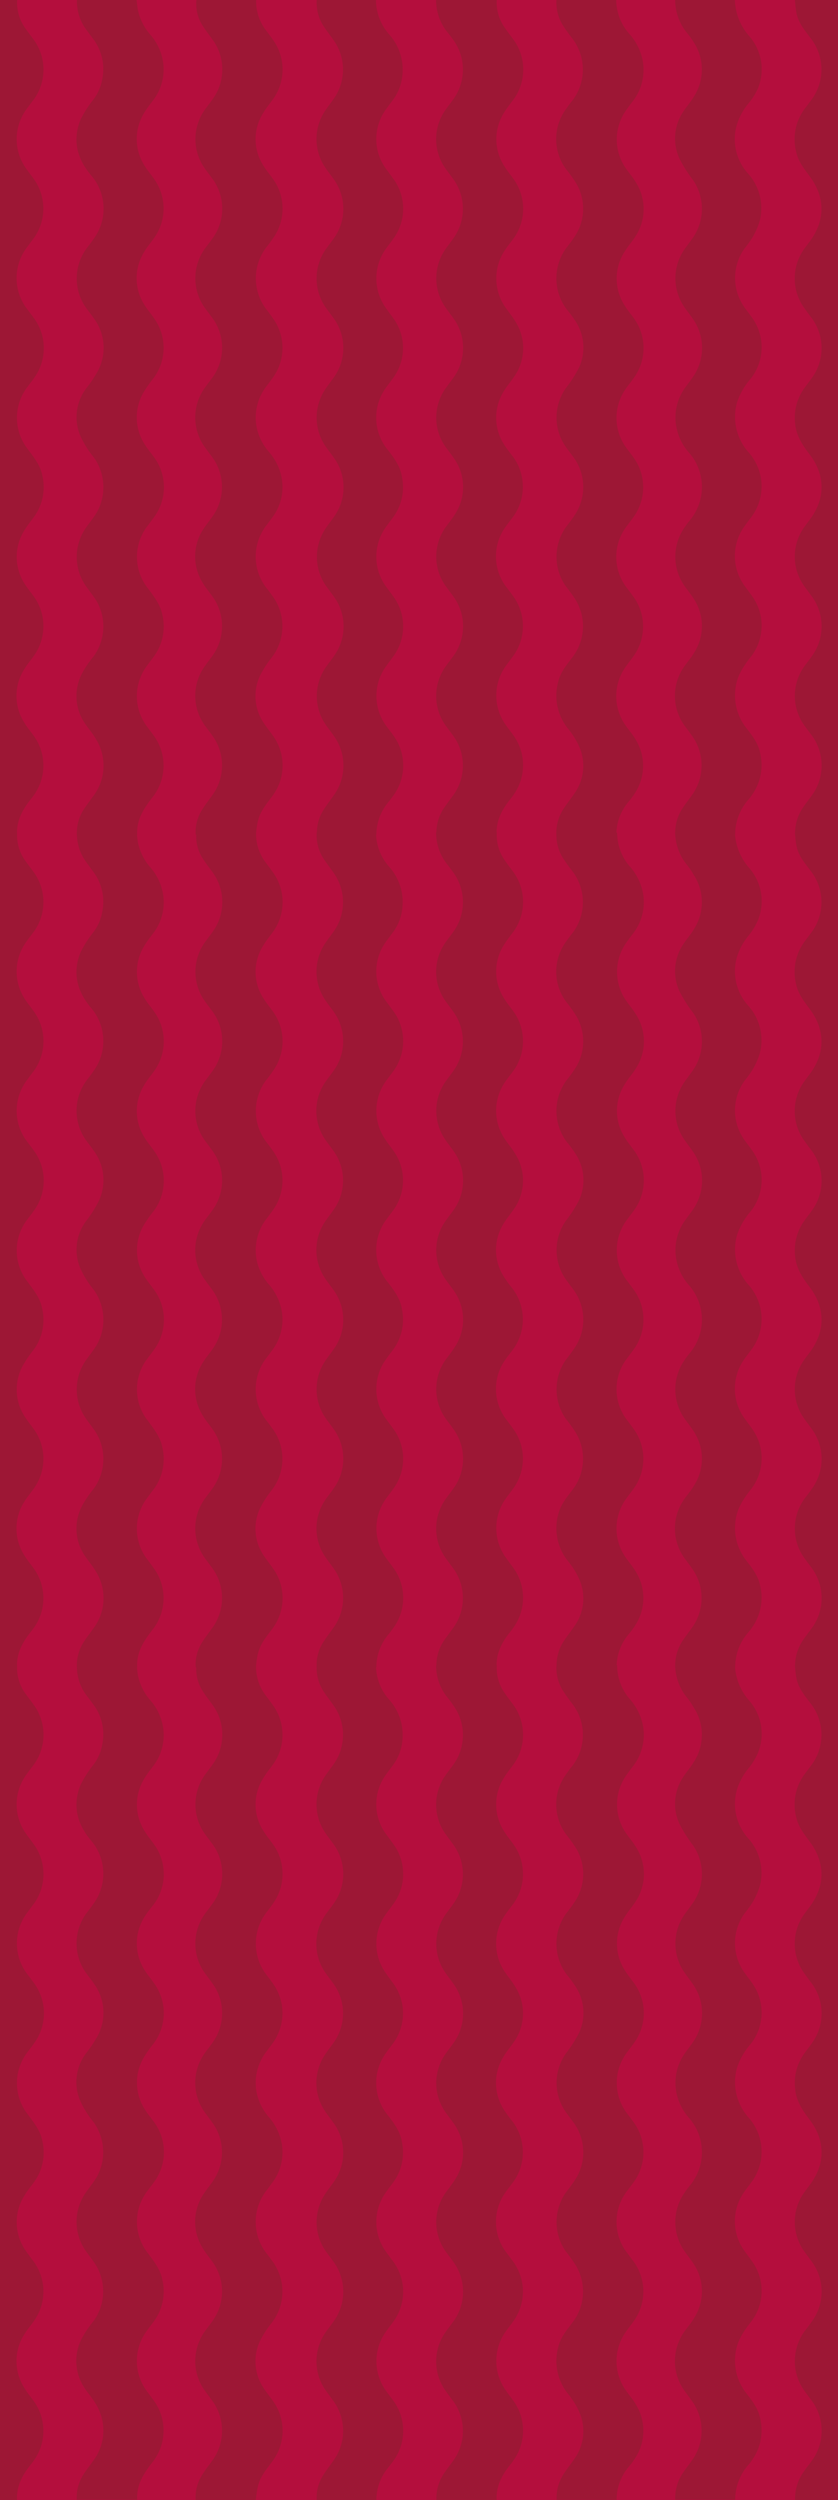 <svg xmlns="http://www.w3.org/2000/svg" viewBox="0 0 190.24 567.3"><defs><style>.cls-1{fill:#b40e3d;}.cls-2{fill:#9d1735;}</style></defs><title>Asset 7</title><g id="Layer_2" data-name="Layer 2"><g id="Layer_1-2" data-name="Layer 1"><rect class="cls-1" x="-188.53" y="188.53" width="567.3" height="190.24" transform="translate(378.77 188.53) rotate(90)"/><path class="cls-1" d="M5.89,384.49c.61.86,1.27,1.68,1.87,2.54a11.51,11.51,0,0,1,.07,13.15c-.63.92-1.34,1.78-2,2.7a11.46,11.46,0,0,0,0,13.08c.61.9,1.29,1.74,1.92,2.62a11.5,11.5,0,0,1,0,13.3c-.5.71-1,1.39-1.55,2.09a11.5,11.5,0,0,0,0,14.07c.46.63.93,1.23,1.39,1.86a11.51,11.51,0,0,1,0,13.76c-.47.66-1,1.29-1.44,1.94a11.49,11.49,0,0,0,0,14.06c1.38,1.87,2.87,3.66,3.34,6a11.45,11.45,0,0,1-1.7,9.21c-.73,1-1.56,2-2.22,3.09a11.27,11.27,0,0,0,0,12.45c.64,1.05,1.47,2,2.17,3a11.49,11.49,0,0,1,0,13c-.71,1-1.56,2-2.22,3.09a11.27,11.27,0,0,0,0,12.45c.59,1,1.34,1.85,2,2.79a11.5,11.5,0,0,1,0,13.61c-.16.23-.32.46-.5.67-1.94,2.38-3.4,4.95-3.26,8.22H17.49a9.68,9.68,0,0,1,1.36-5.46c.67-1.11,1.48-2.13,2.24-3.19a11.42,11.42,0,0,0,.68-13.15c-.68-1.2-1.63-2.25-2.4-3.41a11,11,0,0,1-.7-11.45,23.59,23.59,0,0,1,2.65-3.9,11.55,11.55,0,0,0,.39-12.9c-.68-1-1.47-2-2.17-3a11.52,11.52,0,0,1,0-13.23c.78-1.12,1.65-2.17,2.37-3.33a11.66,11.66,0,0,0-.6-12.67,21.39,21.39,0,0,1-3.14-5.1,10.83,10.83,0,0,1,1.47-10.57,28.73,28.73,0,0,0,2.48-3.68,11.19,11.19,0,0,0-.79-12.17c-.45-.66-1-1.29-1.43-1.94a11.53,11.53,0,0,1,0-14.21c.51-.7,1-1.38,1.54-2.09a11.56,11.56,0,0,0-.68-14.12c-3.18-3.75-4.28-8-2.43-12.58a25.42,25.42,0,0,1,3.08-4.8,10.73,10.73,0,0,0,1.88-4.48,11.31,11.31,0,0,0-2-9c-.52-.69-1-1.39-1.55-2.09a10.87,10.87,0,0,1-2.21-6.84H3.9A9.93,9.93,0,0,0,5.89,384.49Z"/><path class="cls-1" d="M62,387a11.52,11.52,0,0,1,0,13.46c-.73,1-1.56,2-2.2,3.1A11.06,11.06,0,0,0,60,415.68c.57.92,1.27,1.75,1.9,2.63a11.52,11.52,0,0,1,.06,13.77c-.47.65-.94,1.31-1.44,1.94a11.62,11.62,0,0,0,0,14.06c.54.67,1.05,1.38,1.55,2.09a11.49,11.49,0,0,1,.06,13.23c-.49.71-1,1.4-1.54,2.09a11.63,11.63,0,0,0-2.18,9.71,12.29,12.29,0,0,0,2.69,5.21A12.62,12.62,0,0,1,64,486.33a11.49,11.49,0,0,1-2,8.81c-.5.67-1,1.36-1.5,2a11.62,11.62,0,0,0,.08,14.22c.43.53.83,1.08,1.23,1.63a11.59,11.59,0,0,1-.1,14.15,22.53,22.53,0,0,0-2.68,4.2,10.91,10.91,0,0,0,1,10.75c.67,1,1.47,2,2.17,3a11.51,11.51,0,0,1,0,13c-.28.41-.58.8-.88,1.2-2.36,3.08-2.79,4.15-3.17,8H71.89A9.33,9.33,0,0,1,73.17,562c.77-1.27,1.68-2.45,2.54-3.66a11.5,11.5,0,0,0,.11-13.3c-.61-.89-1.29-1.74-1.91-2.63a11.48,11.48,0,0,1,0-13.15c.67-1,1.41-1.88,2.07-2.85a11.49,11.49,0,0,0,0-12.77c-.69-1-1.48-2-2.18-3a11.49,11.49,0,0,1,0-12.77c.64-.95,1.36-1.84,2-2.78a11.42,11.42,0,0,0,0-13.22c-.67-1-1.41-1.88-2.07-2.86a11.49,11.49,0,0,1,.08-12.85c.65-.94,1.38-1.83,2-2.78a11.44,11.44,0,0,0-.06-13.15c-.62-.89-1.3-1.73-1.92-2.62a11.52,11.52,0,0,1,0-13.08c.6-.87,1.26-1.68,1.87-2.54a11.48,11.48,0,0,0,.13-13.23c-.66-1-1.41-1.88-2.07-2.86a11.5,11.5,0,0,1,0-12.92c.65-.94,1.37-1.84,2-2.78a11.48,11.48,0,0,0,.08-12.92c-.76-1.13-1.62-2.19-2.37-3.32a9.79,9.79,0,0,1-1.66-6.07H58.15a10.75,10.75,0,0,0,2.16,6.77C60.88,385.41,61.47,386.17,62,387Z"/><path class="cls-1" d="M91.44,394.95a11,11,0,0,1-2,5.4c-.56.78-1.15,1.54-1.71,2.32a11.45,11.45,0,0,0,0,13.53c.5.71,1,1.39,1.54,2.09a11.5,11.5,0,0,1,0,13.92c-.53.73-1.08,1.43-1.6,2.17a11.48,11.48,0,0,0-.08,13.23c.65.94,1.38,1.83,2,2.78a11.47,11.47,0,0,1,0,12.92c-.56.82-1.19,1.58-1.76,2.39A11.52,11.52,0,0,0,88.14,480c1.43,1.85,2.8,3.72,3.16,6.11a11.48,11.48,0,0,1-1.9,8.92c-.62.85-1.27,1.68-1.87,2.54a11.5,11.5,0,0,0,0,13.15c.6.86,1.26,1.69,1.87,2.55a11.49,11.49,0,0,1,0,13.39c-.57.81-1.19,1.58-1.76,2.39a11.48,11.48,0,0,0,0,13.38c.55.78,1.16,1.53,1.71,2.31a11.52,11.52,0,0,1-.08,13.69c-.29.4-.59.8-.89,1.19a11.65,11.65,0,0,0-2.91,7.63H99.07a10,10,0,0,1,1.51-5.71c.66-1,1.42-2,2.15-3a11.49,11.49,0,0,0,0-13.91c-.53-.73-1.08-1.43-1.6-2.16a11.5,11.5,0,0,1,0-13.31c.55-.79,1.15-1.54,1.71-2.32a11.47,11.47,0,0,0,.07-13.61c-.55-.78-1.16-1.53-1.71-2.32a11.5,11.5,0,0,1,0-13.46c.7-1,1.49-1.91,2.11-2.94a11.23,11.23,0,0,0,.11-12.05c-.61-1.07-1.44-2-2.16-3a11.48,11.48,0,0,1,0-13.61c.54-.76,1.11-1.49,1.65-2.24a11.46,11.46,0,0,0,.1-13.38c-.67-1-1.42-1.88-2.07-2.86a11.52,11.52,0,0,1,0-12.69c.67-1,1.44-1.94,2.12-2.93a11.46,11.46,0,0,0-.07-13.08c-.58-.84-1.22-1.64-1.81-2.47a11.49,11.49,0,0,1-.06-13.38c.55-.79,1.15-1.54,1.71-2.32a11.47,11.47,0,0,0,.08-13.54c-.39-.56-.79-1.11-1.22-1.64A11.6,11.6,0,0,1,99,377.88H85.46a11.88,11.88,0,0,0,3,7.81A12,12,0,0,1,91.44,394.95Z"/><path class="cls-1" d="M34.16,385.83A12.26,12.26,0,0,1,36.83,391,11.49,11.49,0,0,1,35,400.41c-.69.95-1.46,1.85-2.06,2.86a11.25,11.25,0,0,0,0,12.37c.6,1,1.38,1.9,2.06,2.86A11.49,11.49,0,0,1,35,432c-.75,1.06-1.62,2.05-2.26,3.18a11.23,11.23,0,0,0,.15,12.05c.6,1,1.37,1.91,2.06,2.86a11.5,11.5,0,0,1,0,13.61,30.67,30.67,0,0,0-2.3,3.26A11.27,11.27,0,0,0,33,479c.54.86,1.21,1.65,1.81,2.47a11.47,11.47,0,0,1,0,13.91c-.4.55-.81,1.09-1.22,1.64a11.49,11.49,0,0,0,0,14.43c1.37,1.84,2.8,3.64,3.23,6a11.51,11.51,0,0,1-1.91,9.35c-.5.67-1,1.34-1.49,2a11.5,11.5,0,0,0,0,14.06c.57.77,1.16,1.53,1.7,2.32a11.51,11.51,0,0,1,0,12.85c-.09.13-.17.26-.26.38-2.06,2.62-4,5.3-3.76,8.91H44.54a9.45,9.45,0,0,1,1.36-5.5c.73-1.18,1.58-2.29,2.4-3.42a11.49,11.49,0,0,0,.1-13.46c-.55-.78-1.15-1.53-1.71-2.31a11.51,11.51,0,0,1,.09-13.77c.55-.75,1.12-1.48,1.65-2.24a11.48,11.48,0,0,0,0-13.23c-.75-1.06-1.62-2.05-2.26-3.17a11.26,11.26,0,0,1,0-12.06c.62-1.06,1.44-2,2.16-3a11.47,11.47,0,0,0,0-13.46c-.55-.78-1.16-1.53-1.71-2.32a11.5,11.5,0,0,1,0-13.46c.52-.73,1.08-1.44,1.6-2.16a11.45,11.45,0,0,0,0-13.83c-.44-.6-.89-1.19-1.33-1.79a11.52,11.52,0,0,1,0-14.14c.42-.58.85-1.14,1.27-1.71a11.45,11.45,0,0,0,0-14.05c-.44-.6-.89-1.19-1.33-1.79a11.5,11.5,0,0,1,0-13.91c.53-.73,1.08-1.43,1.6-2.17a11.47,11.47,0,0,0,0-13.38c-.77-1.08-1.6-2.13-2.31-3.25a9.09,9.09,0,0,1-1.46-5.82H31c.09.73.15,1.47.27,2.2A12.46,12.46,0,0,0,34.16,385.83Z"/><path class="cls-1" d="M172,398.09a15.74,15.74,0,0,1-2.15,3.44,13.82,13.82,0,0,0-2.53,4.7,11.63,11.63,0,0,0,2.41,10.94,11.77,11.77,0,0,1,2.83,10.69,16.25,16.25,0,0,1-1.73,4,25,25,0,0,1-1.79,2.48,11.53,11.53,0,0,0-.08,13.39c.56.81,1.19,1.59,1.76,2.39a11.5,11.5,0,0,1-.27,13.83,15.65,15.65,0,0,0-3.1,5.32,12.07,12.07,0,0,0,2.48,11.29,11.8,11.8,0,0,1,2.81,5.46,11.59,11.59,0,0,1-2,9.26c-.55.75-1.12,1.48-1.66,2.24a11.49,11.49,0,0,0,0,13.39c.57.81,1.18,1.59,1.75,2.4a11.45,11.45,0,0,1-.36,13.89c-1.64,2.12-3.09,4.31-3.4,7.08a11.89,11.89,0,0,0,2.49,9c1.41,1.81,2.8,3.63,3.18,6a11.62,11.62,0,0,1-1.94,9.17c-.2.27-.39.56-.6.82a12,12,0,0,0-3.2,8.12h13.54a10.41,10.41,0,0,1,1.76-6.13c.59-.87,1.23-1.7,1.86-2.55a11.51,11.51,0,0,0,.06-14c-.49-.68-1-1.33-1.49-2a11.51,11.51,0,0,1,.13-13.84c.51-.7,1.05-1.38,1.55-2.09a11.49,11.49,0,0,0-.11-13.53c-.52-.73-1.08-1.44-1.6-2.17a11.49,11.49,0,0,1,0-13.61c.4-.55.81-1.09,1.22-1.64,3.51-4.72,3.51-10-.07-14.73-1.59-2.09-3-4.21-3.29-6.94a11.44,11.44,0,0,1,2-8c.57-.81,1.19-1.59,1.76-2.39a11.48,11.48,0,0,0,0-13.61c-.5-.71-1-1.38-1.55-2.09a11.5,11.5,0,0,1,0-13.84c.36-.5.74-1,1.11-1.49,3.56-4.75,3.58-9.95,0-14.73-1.26-1.69-2.58-3.34-3.06-5.46a11.56,11.56,0,0,1,1.94-9.95c.43-.57.86-1.13,1.28-1.71a11.51,11.51,0,0,0,0-14.29c-1.36-1.84-2.85-3.62-3.26-6-.15-.88-.21-1.78-.31-2.67H166.83a13,13,0,0,0,3.27,8.19A11.44,11.44,0,0,1,172,398.09Z"/><path class="cls-1" d="M114.56,384.18c.59.87,1.24,1.7,1.86,2.55a11.52,11.52,0,0,1,.12,13.69c-.69,1-1.5,1.91-2.11,2.94a11.24,11.24,0,0,0,.06,12.29c.62,1,1.42,1.95,2.11,2.94a11.52,11.52,0,0,1,0,13.31c-.64.91-1.34,1.78-2,2.7a11.47,11.47,0,0,0,.08,13c.77,1.12,1.67,2.16,2.34,3.34a11.2,11.2,0,0,1-.49,12.59c-.75,1.13-1.69,2.16-2.34,3.34a11.23,11.23,0,0,0,.12,11.74,27,27,0,0,0,1.84,2.56,11.54,11.54,0,0,1,0,14.44c-.5.67-1,1.33-1.49,2a11.45,11.45,0,0,0,0,13.15c.63.92,1.34,1.78,2,2.7a11.5,11.5,0,0,1,0,13.08c-.58.84-1.23,1.63-1.82,2.47a11.48,11.48,0,0,0,0,13.46c.6.86,1.26,1.68,1.86,2.55a11.54,11.54,0,0,1,0,13.08c-.25.36-.49.72-.76,1.05-1.93,2.35-3.34,4.91-3.21,8.15h13.58a9.85,9.85,0,0,1,1.61-5.9c.79-1.22,1.71-2.35,2.52-3.56a10.77,10.77,0,0,0,1.11-10.25,17.77,17.77,0,0,0-2.69-4.39,11.91,11.91,0,0,1-2.13-10.78c.56-2.19,2.05-3.86,3.36-5.62a11.53,11.53,0,0,0,.51-12.81c-.7-1.09-1.49-2.13-2.28-3.16a11.68,11.68,0,0,1,0-13.16c.71-.94,1.42-1.87,2.08-2.85a11.44,11.44,0,0,0-.34-13.27c-.54-.72-1.09-1.43-1.6-2.16a11.57,11.57,0,0,1,0-13.47,28.16,28.16,0,0,0,3-4.73,10.89,10.89,0,0,0-.85-10.37,26.4,26.4,0,0,0-2-2.71,11.71,11.71,0,0,1-.05-14c.61-.78,1.23-1.56,1.76-2.39a11.34,11.34,0,0,0,.49-12.13,29.66,29.66,0,0,0-2.31-3.24,11.51,11.51,0,0,1,0-13.77c.47-.65.93-1.31,1.45-1.93A11.58,11.58,0,0,0,130,386.8c-.73-.92-1.42-1.88-2.07-2.86a9.71,9.71,0,0,1-1.65-6.07H112.77A9.83,9.83,0,0,0,114.56,384.18Z"/><path class="cls-1" d="M145.7,391.25a11.6,11.6,0,0,1-2.09,9.4c-.55.71-1.09,1.43-1.6,2.16a11.46,11.46,0,0,0,0,13.3c.73,1,1.57,2,2.21,3.1a11.25,11.25,0,0,1-.09,12.21c-.72,1.19-1.69,2.22-2.41,3.41a11.2,11.2,0,0,0,0,12.37c.59,1,1.34,1.85,2,2.78a11.5,11.5,0,0,1,0,13.62c-.5.71-1,1.39-1.55,2.09a11.47,11.47,0,0,0,0,13.91c.46.63.93,1.23,1.39,1.86a11.51,11.51,0,0,1,0,13.84c-.41.58-.85,1.14-1.27,1.71a11.47,11.47,0,0,0,0,14.36c.42.57.86,1.14,1.27,1.71a11.51,11.51,0,0,1,.12,13.62c-.58.84-1.23,1.63-1.82,2.47a11.48,11.48,0,0,0,0,13.23c.76,1.09,1.65,2.1,2.31,3.25a11.29,11.29,0,0,1-.09,12,16.41,16.41,0,0,1-1.45,2,11.58,11.58,0,0,0-2.85,7.62h13.41a10.17,10.17,0,0,1,1.57-5.81c.67-1,1.43-2,2.15-3a11.5,11.5,0,0,0,0-13.69c-.52-.73-1.07-1.44-1.59-2.17a11.51,11.51,0,0,1,0-13.54c.71-1,1.53-2,2.15-3a11.27,11.27,0,0,0,0-12.14c-.63-1.06-1.44-2-2.15-3a11.56,11.56,0,0,1,0-13.32c.37-.53.74-1.07,1.16-1.56a11.84,11.84,0,0,0,0-15.21,12.19,12.19,0,0,1-2.93-5.52,11.54,11.54,0,0,1,1.85-9.36c.63-.88,1.3-1.73,1.91-2.63a11.5,11.5,0,0,0,.12-12.69c-.72-1.08-1.55-2.09-2.27-3.17a11.53,11.53,0,0,1,0-12.77c.69-1,1.48-2,2.16-3a11.55,11.55,0,0,0-.06-12.86,30.5,30.5,0,0,1-3.15-5,10.93,10.93,0,0,1,1-10.71c.73-1.11,1.63-2.12,2.31-3.26a11.33,11.33,0,0,0-.1-12.45,16,16,0,0,0-1.3-1.81,12,12,0,0,1-2.85-7.67H139.89a11.74,11.74,0,0,0,2.74,7.52A12.79,12.79,0,0,1,145.7,391.25Z"/><path class="cls-1" d="M5.89,195.55c.61.86,1.27,1.68,1.87,2.54a11.51,11.51,0,0,1,.07,13.15c-.63.92-1.34,1.78-2,2.7a11.46,11.46,0,0,0,0,13.08c.61.9,1.29,1.74,1.92,2.62a11.5,11.5,0,0,1,0,13.3c-.5.71-1,1.39-1.55,2.09a11.5,11.5,0,0,0,0,14.07c.46.63.93,1.23,1.39,1.86a11.51,11.51,0,0,1,0,13.76c-.47.66-1,1.29-1.44,1.94a11.49,11.49,0,0,0,0,14.06c1.38,1.87,2.87,3.66,3.34,6A11.45,11.45,0,0,1,7.84,306c-.73,1-1.56,2-2.22,3.09a11.27,11.27,0,0,0,0,12.45c.64,1.05,1.47,2,2.17,3a11.49,11.49,0,0,1,0,13c-.71,1-1.56,2-2.22,3.09a11.27,11.27,0,0,0,0,12.45c.59,1,1.34,1.85,2,2.79a11.5,11.5,0,0,1,0,13.61c-.16.23-.32.46-.5.67-1.94,2.38-3.4,4.95-3.26,8.22H17.49a9.68,9.68,0,0,1,1.36-5.46c.67-1.11,1.48-2.13,2.24-3.19a11.42,11.42,0,0,0,.68-13.15c-.68-1.2-1.63-2.25-2.4-3.41a11,11,0,0,1-.7-11.45,23.59,23.59,0,0,1,2.65-3.9,11.55,11.55,0,0,0,.39-12.9c-.68-1-1.47-2-2.17-3a11.52,11.52,0,0,1,0-13.23c.78-1.12,1.65-2.17,2.37-3.33a11.66,11.66,0,0,0-.6-12.67,21.39,21.39,0,0,1-3.14-5.1A10.83,10.83,0,0,1,19.61,277a28.73,28.73,0,0,0,2.48-3.68,11.19,11.19,0,0,0-.79-12.17c-.45-.66-1-1.29-1.43-1.94a11.53,11.53,0,0,1,0-14.21c.51-.7,1-1.38,1.54-2.09a11.56,11.56,0,0,0-.68-14.12c-3.18-3.75-4.28-8-2.43-12.58a25.42,25.42,0,0,1,3.08-4.8,10.73,10.73,0,0,0,1.88-4.48,11.31,11.31,0,0,0-2-9c-.52-.69-1-1.39-1.55-2.09a10.87,10.87,0,0,1-2.21-6.84H3.9A9.93,9.93,0,0,0,5.89,195.55Z"/><path class="cls-1" d="M62,198a11.52,11.52,0,0,1,0,13.46c-.73,1-1.56,2-2.2,3.1A11.06,11.06,0,0,0,60,226.75c.57.92,1.27,1.75,1.9,2.63a11.52,11.52,0,0,1,.06,13.77c-.47.65-.94,1.31-1.44,1.94a11.62,11.62,0,0,0,0,14.06c.54.67,1.05,1.38,1.55,2.09a11.49,11.49,0,0,1,.06,13.23c-.49.71-1,1.4-1.54,2.09a11.63,11.63,0,0,0-2.18,9.71,12.29,12.29,0,0,0,2.69,5.21A12.62,12.62,0,0,1,64,297.39a11.49,11.49,0,0,1-2,8.81c-.5.67-1,1.36-1.5,2a11.62,11.62,0,0,0,.08,14.22c.43.53.83,1.08,1.23,1.63a11.59,11.59,0,0,1-.1,14.15,22.53,22.53,0,0,0-2.68,4.2,10.91,10.91,0,0,0,1,10.75c.67,1,1.47,2,2.17,3a11.51,11.51,0,0,1,0,13c-.28.41-.58.8-.88,1.2-2.36,3.08-2.79,4.15-3.17,8H71.89A9.33,9.33,0,0,1,73.17,373c.77-1.27,1.68-2.45,2.54-3.66a11.5,11.5,0,0,0,.11-13.3c-.61-.89-1.29-1.74-1.91-2.63a11.48,11.48,0,0,1,0-13.15c.67-1,1.41-1.88,2.07-2.85a11.49,11.49,0,0,0,0-12.77c-.69-1-1.48-2-2.18-3a11.49,11.49,0,0,1,0-12.77c.64-.95,1.36-1.84,2-2.78a11.42,11.42,0,0,0,0-13.22c-.67-1-1.41-1.88-2.07-2.86a11.49,11.49,0,0,1,.08-12.85c.65-.94,1.38-1.83,2-2.78a11.44,11.44,0,0,0-.06-13.15c-.62-.89-1.3-1.73-1.92-2.62a11.52,11.52,0,0,1,0-13.08c.6-.87,1.26-1.68,1.87-2.54a11.48,11.48,0,0,0,.13-13.23c-.66-1-1.41-1.88-2.07-2.86a11.5,11.5,0,0,1,0-12.92c.65-.94,1.37-1.84,2-2.78a11.48,11.48,0,0,0,.08-12.92c-.76-1.13-1.62-2.19-2.37-3.32a9.79,9.79,0,0,1-1.66-6.07H58.15a10.75,10.75,0,0,0,2.16,6.77C60.88,196.47,61.47,197.24,62,198Z"/><path class="cls-1" d="M91.44,206a11,11,0,0,1-2,5.4c-.56.78-1.15,1.54-1.71,2.32a11.45,11.45,0,0,0,0,13.53c.5.71,1,1.39,1.54,2.09a11.5,11.5,0,0,1,0,13.92c-.53.73-1.08,1.43-1.6,2.17a11.48,11.48,0,0,0-.08,13.23c.65.94,1.38,1.83,2,2.78a11.47,11.47,0,0,1,0,12.92c-.56.82-1.19,1.58-1.76,2.39a11.52,11.52,0,0,0,.37,14.36c1.43,1.85,2.8,3.72,3.16,6.11a11.48,11.48,0,0,1-1.9,8.92c-.62.85-1.27,1.68-1.87,2.54a11.5,11.5,0,0,0,0,13.15c.6.86,1.26,1.69,1.87,2.55a11.49,11.49,0,0,1,0,13.39c-.57.81-1.19,1.58-1.76,2.39a11.48,11.48,0,0,0,0,13.38c.55.78,1.16,1.53,1.71,2.31a11.52,11.52,0,0,1-.08,13.69c-.29.4-.59.8-.89,1.19a11.65,11.65,0,0,0-2.91,7.63H99.07a10,10,0,0,1,1.51-5.71c.66-1,1.42-2,2.15-3a11.49,11.49,0,0,0,0-13.91c-.53-.73-1.08-1.43-1.6-2.17a11.5,11.5,0,0,1,0-13.31c.55-.79,1.15-1.54,1.71-2.32a11.47,11.47,0,0,0,.07-13.61c-.55-.78-1.16-1.53-1.71-2.32a11.5,11.5,0,0,1,0-13.46c.7-1,1.49-1.91,2.11-2.94a11.23,11.23,0,0,0,.11-12.05c-.61-1.07-1.44-2-2.16-3a11.48,11.48,0,0,1,0-13.61c.54-.76,1.11-1.49,1.65-2.24a11.46,11.46,0,0,0,.1-13.38c-.67-1-1.42-1.88-2.07-2.86a11.52,11.52,0,0,1,0-12.69c.67-1,1.44-1.94,2.12-2.93a11.46,11.46,0,0,0-.07-13.08c-.58-.84-1.22-1.64-1.81-2.47a11.49,11.49,0,0,1-.06-13.38c.55-.79,1.15-1.54,1.71-2.32a11.47,11.47,0,0,0,.08-13.54c-.39-.56-.79-1.11-1.22-1.64A11.6,11.6,0,0,1,99,188.94H85.46a11.88,11.88,0,0,0,3,7.81A12,12,0,0,1,91.44,206Z"/><path class="cls-1" d="M34.16,196.89A12.26,12.26,0,0,1,36.83,202,11.49,11.49,0,0,1,35,211.47c-.69.95-1.46,1.85-2.06,2.86a11.25,11.25,0,0,0,0,12.37c.6,1,1.38,1.9,2.06,2.86A11.49,11.49,0,0,1,35,243c-.75,1.06-1.62,2.05-2.26,3.18a11.23,11.23,0,0,0,.15,12.05c.6,1,1.37,1.91,2.06,2.86a11.5,11.5,0,0,1,0,13.61,30.67,30.67,0,0,0-2.3,3.26A11.27,11.27,0,0,0,33,290c.54.86,1.21,1.65,1.81,2.47a11.47,11.47,0,0,1,0,13.91c-.4.55-.81,1.09-1.22,1.64a11.49,11.49,0,0,0,0,14.43c1.37,1.84,2.8,3.64,3.23,6a11.51,11.51,0,0,1-1.91,9.35c-.5.67-1,1.34-1.49,2a11.5,11.5,0,0,0,0,14.06c.57.77,1.16,1.53,1.7,2.32a11.51,11.51,0,0,1,0,12.85c-.09.13-.17.26-.26.38-2.06,2.62-4,5.3-3.76,8.91H44.54a9.45,9.45,0,0,1,1.36-5.5c.73-1.18,1.58-2.29,2.4-3.42A11.49,11.49,0,0,0,48.4,356c-.55-.78-1.15-1.53-1.71-2.31a11.51,11.51,0,0,1,.09-13.77c.55-.75,1.12-1.48,1.65-2.24a11.48,11.48,0,0,0,0-13.23c-.75-1.06-1.62-2.05-2.26-3.17a11.26,11.26,0,0,1,0-12.06c.62-1.06,1.44-2,2.16-3a11.47,11.47,0,0,0,0-13.46c-.55-.78-1.16-1.53-1.71-2.32a11.5,11.5,0,0,1,0-13.46c.52-.73,1.08-1.44,1.6-2.16a11.45,11.45,0,0,0,0-13.83c-.44-.6-.89-1.19-1.33-1.79a11.52,11.52,0,0,1,0-14.14c.42-.58.85-1.14,1.27-1.71a11.45,11.45,0,0,0,0-14.05c-.44-.6-.89-1.19-1.33-1.79a11.5,11.5,0,0,1,0-13.91c.53-.73,1.08-1.43,1.6-2.17a11.47,11.47,0,0,0,0-13.38c-.77-1.08-1.6-2.13-2.31-3.25a9.09,9.09,0,0,1-1.46-5.82H31c.09.73.15,1.47.27,2.2A12.46,12.46,0,0,0,34.16,196.89Z"/><path class="cls-1" d="M172,209.15a15.74,15.74,0,0,1-2.15,3.44,13.82,13.82,0,0,0-2.53,4.7,11.63,11.63,0,0,0,2.41,10.94,11.77,11.77,0,0,1,2.83,10.69,16.25,16.25,0,0,1-1.73,4,25,25,0,0,1-1.79,2.48,11.53,11.53,0,0,0-.08,13.39c.56.81,1.19,1.59,1.76,2.39a11.5,11.5,0,0,1-.27,13.83,15.65,15.65,0,0,0-3.1,5.32,12.07,12.07,0,0,0,2.48,11.29,11.8,11.8,0,0,1,2.81,5.46,11.59,11.59,0,0,1-2,9.26c-.55.75-1.12,1.48-1.66,2.24a11.49,11.49,0,0,0,0,13.39c.57.81,1.18,1.59,1.75,2.4a11.45,11.45,0,0,1-.36,13.89c-1.64,2.12-3.09,4.31-3.4,7.08a11.89,11.89,0,0,0,2.49,9c1.41,1.81,2.8,3.63,3.18,6a11.62,11.62,0,0,1-1.94,9.17c-.2.27-.39.56-.6.82a12,12,0,0,0-3.2,8.12h13.54a10.41,10.41,0,0,1,1.76-6.13c.59-.87,1.23-1.7,1.86-2.55a11.51,11.51,0,0,0,.06-14c-.49-.68-1-1.33-1.49-2a11.51,11.51,0,0,1,.13-13.84c.51-.7,1.05-1.38,1.55-2.09a11.49,11.49,0,0,0-.11-13.53c-.52-.73-1.08-1.44-1.6-2.17a11.49,11.49,0,0,1,0-13.61c.4-.55.81-1.09,1.22-1.64,3.51-4.72,3.51-10-.07-14.73-1.59-2.09-3-4.21-3.29-6.94a11.44,11.44,0,0,1,2-8c.57-.81,1.19-1.59,1.76-2.39a11.48,11.48,0,0,0,0-13.61c-.5-.71-1-1.38-1.55-2.09a11.5,11.5,0,0,1,0-13.84c.36-.5.74-1,1.11-1.49,3.56-4.75,3.58-9.95,0-14.73-1.26-1.69-2.58-3.34-3.06-5.46a11.56,11.56,0,0,1,1.94-9.95c.43-.57.86-1.13,1.28-1.71a11.51,11.51,0,0,0,0-14.29c-1.36-1.84-2.85-3.62-3.26-6-.15-.88-.21-1.78-.31-2.67H166.83a13,13,0,0,0,3.27,8.19A11.44,11.44,0,0,1,172,209.15Z"/><path class="cls-1" d="M114.56,195.24c.59.87,1.24,1.7,1.86,2.55a11.52,11.52,0,0,1,.12,13.69c-.69,1-1.5,1.91-2.11,2.94a11.24,11.24,0,0,0,.06,12.29c.62,1,1.42,1.95,2.11,2.94a11.52,11.52,0,0,1,0,13.31c-.64.91-1.34,1.78-2,2.7a11.47,11.47,0,0,0,.08,13c.77,1.12,1.67,2.16,2.34,3.34a11.2,11.2,0,0,1-.49,12.59c-.75,1.13-1.69,2.16-2.34,3.34a11.23,11.23,0,0,0,.12,11.74,27,27,0,0,0,1.84,2.56,11.54,11.54,0,0,1,0,14.44c-.5.67-1,1.33-1.49,2a11.45,11.45,0,0,0,0,13.15c.63.92,1.34,1.78,2,2.7a11.5,11.5,0,0,1,0,13.08c-.58.84-1.23,1.63-1.82,2.47a11.48,11.48,0,0,0,0,13.46c.6.86,1.26,1.68,1.86,2.55a11.54,11.54,0,0,1,0,13.08c-.25.36-.49.72-.76,1.05-1.93,2.35-3.34,4.91-3.21,8.15h13.58a9.85,9.85,0,0,1,1.61-5.9c.79-1.22,1.71-2.35,2.52-3.56a10.77,10.77,0,0,0,1.11-10.25,17.77,17.77,0,0,0-2.69-4.39,11.91,11.91,0,0,1-2.13-10.78c.56-2.19,2.05-3.86,3.36-5.62a11.53,11.53,0,0,0,.51-12.81c-.7-1.09-1.49-2.13-2.28-3.16a11.68,11.68,0,0,1,0-13.16c.71-.94,1.42-1.87,2.08-2.85A11.44,11.44,0,0,0,130,292.6c-.54-.72-1.09-1.43-1.6-2.16a11.57,11.57,0,0,1,0-13.47,28.16,28.16,0,0,0,3-4.73,10.89,10.89,0,0,0-.85-10.37,26.4,26.4,0,0,0-2-2.71,11.71,11.71,0,0,1-.05-14c.61-.78,1.23-1.56,1.76-2.39a11.34,11.34,0,0,0,.49-12.13,29.66,29.66,0,0,0-2.31-3.24,11.51,11.51,0,0,1,0-13.77c.47-.65.93-1.31,1.45-1.93a11.58,11.58,0,0,0,.06-13.81c-.73-.92-1.42-1.88-2.07-2.86a9.71,9.71,0,0,1-1.65-6.07H112.77A9.83,9.83,0,0,0,114.56,195.24Z"/><path class="cls-1" d="M145.7,202.31a11.6,11.6,0,0,1-2.09,9.4c-.55.71-1.09,1.43-1.6,2.16a11.46,11.46,0,0,0,0,13.3c.73,1,1.57,2,2.21,3.1a11.25,11.25,0,0,1-.09,12.21c-.72,1.19-1.69,2.22-2.41,3.41a11.2,11.2,0,0,0,0,12.36c.59,1,1.34,1.85,2,2.78a11.5,11.5,0,0,1,0,13.62c-.5.71-1,1.39-1.55,2.09a11.47,11.47,0,0,0,0,13.91c.46.63.93,1.23,1.39,1.86a11.51,11.51,0,0,1,0,13.84c-.41.58-.85,1.14-1.27,1.71a11.47,11.47,0,0,0,0,14.36c.42.57.86,1.14,1.27,1.71a11.51,11.51,0,0,1,.12,13.62c-.58.84-1.23,1.63-1.82,2.47a11.48,11.48,0,0,0,0,13.23c.76,1.09,1.65,2.1,2.31,3.25a11.29,11.29,0,0,1-.09,12,16.41,16.41,0,0,1-1.45,2,11.58,11.58,0,0,0-2.85,7.62h13.41a10.17,10.17,0,0,1,1.57-5.81c.67-1,1.43-2,2.15-3a11.5,11.5,0,0,0,0-13.69c-.52-.73-1.07-1.44-1.59-2.17a11.51,11.51,0,0,1,0-13.54c.71-1,1.53-2,2.15-3a11.27,11.27,0,0,0,0-12.14c-.63-1.06-1.44-2-2.15-3a11.56,11.56,0,0,1,0-13.32c.37-.53.74-1.07,1.16-1.56a11.84,11.84,0,0,0,0-15.21,12.19,12.19,0,0,1-2.93-5.52,11.54,11.54,0,0,1,1.85-9.36c.63-.88,1.3-1.73,1.91-2.63a11.5,11.5,0,0,0,.12-12.69c-.72-1.08-1.55-2.09-2.27-3.17a11.53,11.53,0,0,1,0-12.77c.69-1,1.48-2,2.16-3a11.55,11.55,0,0,0-.06-12.86,30.5,30.5,0,0,1-3.15-5,10.93,10.93,0,0,1,1-10.71c.73-1.11,1.63-2.12,2.31-3.26a11.33,11.33,0,0,0-.1-12.45,16,16,0,0,0-1.3-1.81,12,12,0,0,1-2.85-7.67H139.89a11.74,11.74,0,0,0,2.74,7.52A12.79,12.79,0,0,1,145.7,202.31Z"/><path class="cls-1" d="M5.89,6.61c.61.86,1.27,1.68,1.87,2.54a11.51,11.51,0,0,1,.07,13.15c-.63.92-1.34,1.78-2,2.7a11.46,11.46,0,0,0,0,13.08c.61.9,1.29,1.74,1.92,2.62a11.5,11.5,0,0,1,0,13.3c-.5.71-1,1.39-1.55,2.09a11.5,11.5,0,0,0,0,14.07c.46.63.93,1.23,1.39,1.86a11.51,11.51,0,0,1,0,13.76c-.47.66-1,1.29-1.44,1.94a11.49,11.49,0,0,0,0,14.06c1.38,1.87,2.87,3.66,3.34,6A11.45,11.45,0,0,1,7.84,117c-.73,1-1.56,2-2.22,3.09a11.27,11.27,0,0,0,0,12.45c.64,1.05,1.47,2,2.17,3a11.49,11.49,0,0,1,0,13c-.71,1-1.56,2-2.22,3.09a11.27,11.27,0,0,0,0,12.45c.59,1,1.34,1.85,2,2.79a11.5,11.5,0,0,1,0,13.61c-.16.23-.32.46-.5.67-1.94,2.38-3.4,5-3.26,8.22H17.49A9.68,9.68,0,0,1,18.85,184c.67-1.11,1.48-2.13,2.24-3.19a11.42,11.42,0,0,0,.68-13.15c-.68-1.2-1.63-2.25-2.4-3.41a11,11,0,0,1-.7-11.45,23.59,23.59,0,0,1,2.65-3.9A11.55,11.55,0,0,0,21.7,136c-.68-1-1.47-2-2.17-3a11.52,11.52,0,0,1,0-13.23c.78-1.12,1.65-2.17,2.37-3.33a11.66,11.66,0,0,0-.6-12.67,21.39,21.39,0,0,1-3.14-5.1,10.83,10.83,0,0,1,1.47-10.57,28.73,28.73,0,0,0,2.48-3.68,11.19,11.19,0,0,0-.79-12.17c-.45-.66-1-1.29-1.43-1.94a11.53,11.53,0,0,1,0-14.21c.51-.7,1-1.38,1.54-2.09a11.56,11.56,0,0,0-.68-14.12c-3.18-3.75-4.28-8-2.43-12.58a25.42,25.42,0,0,1,3.08-4.8A10.73,10.73,0,0,0,23.27,18a11.31,11.31,0,0,0-2-9c-.52-.69-1-1.39-1.55-2.09A10.87,10.87,0,0,1,17.46,0H3.9A9.93,9.93,0,0,0,5.89,6.61Z"/><path class="cls-1" d="M62,9.08a11.52,11.52,0,0,1,0,13.46c-.73,1-1.56,2-2.2,3.1A11.06,11.06,0,0,0,60,37.81c.57.92,1.27,1.75,1.9,2.63a11.52,11.52,0,0,1,.06,13.77c-.47.65-.94,1.31-1.44,1.94a11.62,11.62,0,0,0,0,14.06c.54.67,1.05,1.38,1.55,2.09a11.49,11.49,0,0,1,.06,13.23c-.49.71-1,1.4-1.54,2.09a11.63,11.63,0,0,0-2.18,9.71,12.29,12.29,0,0,0,2.69,5.21A12.62,12.62,0,0,1,64,108.45a11.49,11.49,0,0,1-2,8.81c-.5.67-1,1.36-1.5,2a11.62,11.62,0,0,0,.08,14.22c.43.53.83,1.08,1.23,1.63a11.59,11.59,0,0,1-.1,14.15,22.53,22.53,0,0,0-2.68,4.2,10.91,10.91,0,0,0,1,10.75c.67,1,1.47,2,2.17,3a11.51,11.51,0,0,1,0,13c-.28.41-.58.8-.88,1.2-2.36,3.08-2.79,4.15-3.17,8H71.89a9.33,9.33,0,0,1,1.28-5.32c.77-1.27,1.68-2.45,2.54-3.66a11.5,11.5,0,0,0,.11-13.3c-.61-.89-1.29-1.74-1.91-2.63a11.48,11.48,0,0,1,0-13.15c.67-1,1.41-1.88,2.07-2.85a11.49,11.49,0,0,0,0-12.77c-.69-1-1.48-2-2.18-3a11.49,11.49,0,0,1,0-12.77c.64-.95,1.36-1.84,2-2.78a11.42,11.42,0,0,0,0-13.22c-.67-1-1.41-1.88-2.07-2.86a11.49,11.49,0,0,1,.08-12.85c.65-.94,1.38-1.83,2-2.78a11.44,11.44,0,0,0-.06-13.15c-.62-.89-1.3-1.73-1.92-2.62a11.52,11.52,0,0,1,0-13.08c.6-.87,1.26-1.68,1.87-2.54a11.48,11.48,0,0,0,.13-13.23c-.66-1-1.41-1.88-2.07-2.86a11.5,11.5,0,0,1,0-12.92c.65-.94,1.37-1.84,2-2.78a11.48,11.48,0,0,0,.08-12.92c-.76-1.13-1.62-2.19-2.37-3.32A9.79,9.79,0,0,1,71.9,0H58.15a10.75,10.75,0,0,0,2.16,6.77C60.88,7.54,61.47,8.3,62,9.08Z"/><path class="cls-1" d="M91.44,17.07a11,11,0,0,1-2,5.4c-.56.78-1.15,1.54-1.71,2.32a11.45,11.45,0,0,0,0,13.53c.5.71,1,1.39,1.54,2.09a11.5,11.5,0,0,1,0,13.92c-.53.73-1.08,1.43-1.6,2.17a11.48,11.48,0,0,0-.08,13.23c.65.94,1.38,1.83,2,2.78a11.47,11.47,0,0,1,0,12.92c-.56.82-1.19,1.58-1.76,2.39a11.52,11.52,0,0,0,.37,14.36c1.43,1.85,2.8,3.72,3.16,6.11a11.48,11.48,0,0,1-1.9,8.92c-.62.85-1.27,1.68-1.87,2.54a11.5,11.5,0,0,0,0,13.15c.6.86,1.26,1.69,1.87,2.55a11.49,11.49,0,0,1,0,13.39c-.57.81-1.19,1.58-1.76,2.39a11.48,11.48,0,0,0,0,13.38c.55.78,1.16,1.53,1.71,2.31a11.52,11.52,0,0,1-.08,13.69c-.29.4-.59.8-.89,1.19a11.65,11.65,0,0,0-2.91,7.63H99.07a10,10,0,0,1,1.51-5.71c.66-1,1.42-2,2.15-3a11.49,11.49,0,0,0,0-13.91c-.53-.73-1.08-1.43-1.6-2.16a11.5,11.5,0,0,1,0-13.31c.55-.79,1.15-1.54,1.71-2.32a11.47,11.47,0,0,0,.07-13.61c-.55-.78-1.16-1.53-1.71-2.32a11.5,11.5,0,0,1,0-13.46c.7-1,1.49-1.91,2.11-2.94a11.23,11.23,0,0,0,.11-12.05c-.61-1.07-1.44-2-2.16-3a11.48,11.48,0,0,1,0-13.61c.54-.76,1.11-1.48,1.65-2.24a11.46,11.46,0,0,0,.1-13.38c-.67-1-1.42-1.88-2.07-2.86a11.52,11.52,0,0,1,0-12.69c.67-1,1.44-1.93,2.12-2.93A11.46,11.46,0,0,0,103,40.79c-.58-.84-1.22-1.64-1.81-2.47a11.49,11.49,0,0,1-.06-13.38c.55-.79,1.15-1.54,1.71-2.32a11.47,11.47,0,0,0,.08-13.54c-.39-.56-.79-1.11-1.22-1.64A11.6,11.6,0,0,1,99,0H85.46a11.88,11.88,0,0,0,3,7.81A12,12,0,0,1,91.44,17.07Z"/><path class="cls-1" d="M34.16,7.95a12.26,12.26,0,0,1,2.67,5.14A11.49,11.49,0,0,1,35,22.53c-.69.95-1.46,1.85-2.06,2.86a11.25,11.25,0,0,0,0,12.37c.6,1,1.38,1.9,2.06,2.86a11.49,11.49,0,0,1,0,13.46c-.75,1.06-1.62,2.05-2.26,3.18a11.23,11.23,0,0,0,.15,12.05c.6,1,1.37,1.91,2.06,2.86a11.5,11.5,0,0,1,0,13.61A30.67,30.67,0,0,0,32.61,89a11.27,11.27,0,0,0,.4,12.05c.54.86,1.21,1.65,1.81,2.47a11.47,11.47,0,0,1,0,13.91c-.4.55-.81,1.09-1.22,1.64a11.49,11.49,0,0,0,0,14.43c1.37,1.84,2.8,3.64,3.23,6a11.51,11.51,0,0,1-1.91,9.35c-.5.67-1,1.34-1.49,2a11.5,11.5,0,0,0,0,14.06c.57.77,1.16,1.53,1.7,2.32a11.51,11.51,0,0,1,0,12.85c-.09.13-.17.26-.26.38-2.06,2.62-4,5.3-3.76,8.91H44.54a9.45,9.45,0,0,1,1.36-5.5c.73-1.18,1.58-2.29,2.4-3.42A11.49,11.49,0,0,0,48.4,167c-.55-.78-1.15-1.53-1.71-2.31A11.51,11.51,0,0,1,46.78,151c.55-.75,1.12-1.48,1.65-2.24a11.48,11.48,0,0,0,0-13.23c-.75-1.06-1.62-2.05-2.26-3.17a11.26,11.26,0,0,1,0-12.06c.62-1.06,1.44-2,2.16-3a11.47,11.47,0,0,0,0-13.46c-.55-.78-1.16-1.53-1.71-2.32a11.5,11.5,0,0,1,0-13.46c.52-.73,1.08-1.44,1.6-2.16a11.45,11.45,0,0,0,0-13.83c-.44-.6-.89-1.19-1.33-1.79a11.52,11.52,0,0,1,0-14.14c.42-.58.85-1.14,1.27-1.71a11.45,11.45,0,0,0,0-14.05c-.44-.6-.89-1.19-1.33-1.79a11.5,11.5,0,0,1,0-13.91c.53-.73,1.08-1.43,1.6-2.17a11.47,11.47,0,0,0,0-13.38C47.59,8,46.75,6.95,46,5.82A9.09,9.09,0,0,1,44.59,0H31c.09.73.15,1.47.27,2.2A12.46,12.46,0,0,0,34.16,7.95Z"/><path class="cls-1" d="M172,20.21a15.74,15.74,0,0,1-2.15,3.44,13.82,13.82,0,0,0-2.53,4.7,11.63,11.63,0,0,0,2.41,10.94A11.77,11.77,0,0,1,172.56,50a16.25,16.25,0,0,1-1.73,4A25,25,0,0,1,169,56.41,11.53,11.53,0,0,0,169,69.8c.56.81,1.19,1.59,1.76,2.39A11.5,11.5,0,0,1,170.45,86a15.65,15.65,0,0,0-3.1,5.32,12.07,12.07,0,0,0,2.48,11.29,11.8,11.8,0,0,1,2.81,5.46,11.59,11.59,0,0,1-2,9.26c-.55.75-1.12,1.48-1.66,2.24A11.49,11.49,0,0,0,169,133c.57.81,1.18,1.59,1.75,2.4a11.45,11.45,0,0,1-.36,13.89c-1.64,2.12-3.09,4.31-3.4,7.08a11.89,11.89,0,0,0,2.49,9c1.41,1.81,2.8,3.63,3.18,6a11.62,11.62,0,0,1-1.94,9.17c-.2.27-.39.56-.6.82a12,12,0,0,0-3.2,8.12h13.54a10.41,10.41,0,0,1,1.76-6.13c.59-.87,1.23-1.7,1.86-2.55a11.51,11.51,0,0,0,.06-14c-.49-.68-1-1.33-1.49-2a11.51,11.51,0,0,1,.13-13.84c.51-.7,1.05-1.38,1.55-2.09a11.49,11.49,0,0,0-.11-13.53c-.52-.73-1.08-1.44-1.6-2.17a11.49,11.49,0,0,1,0-13.61c.4-.55.81-1.09,1.22-1.64,3.51-4.72,3.51-10-.07-14.73-1.59-2.09-3-4.21-3.29-6.94a11.44,11.44,0,0,1,2-8c.57-.81,1.19-1.59,1.76-2.39a11.48,11.48,0,0,0,0-13.61c-.5-.71-1-1.38-1.55-2.09a11.5,11.5,0,0,1,0-13.84c.36-.5.74-1,1.11-1.49,3.56-4.75,3.58-9.95,0-14.73-1.26-1.69-2.58-3.34-3.06-5.46a11.56,11.56,0,0,1,1.94-9.95c.43-.57.86-1.13,1.28-1.71a11.51,11.51,0,0,0,0-14.29c-1.36-1.84-2.85-3.61-3.26-6-.15-.88-.21-1.78-.31-2.67H166.83a13,13,0,0,0,3.27,8.19A11.44,11.44,0,0,1,172,20.21Z"/><path class="cls-1" d="M114.56,6.3c.59.87,1.24,1.7,1.86,2.55a11.52,11.52,0,0,1,.12,13.69c-.69,1-1.5,1.91-2.11,2.94a11.24,11.24,0,0,0,.06,12.29c.62,1,1.42,1.95,2.11,2.94a11.52,11.52,0,0,1,0,13.31c-.64.91-1.34,1.78-2,2.7a11.47,11.47,0,0,0,.08,13c.77,1.12,1.67,2.16,2.34,3.34a11.2,11.2,0,0,1-.49,12.59c-.75,1.13-1.69,2.16-2.34,3.34a11.23,11.23,0,0,0,.12,11.74,27,27,0,0,0,1.84,2.56,11.54,11.54,0,0,1,0,14.44c-.5.67-1,1.33-1.49,2a11.45,11.45,0,0,0,0,13.15c.63.92,1.34,1.78,2,2.7a11.5,11.5,0,0,1,0,13.08c-.58.84-1.23,1.63-1.82,2.47a11.48,11.48,0,0,0,0,13.46c.6.86,1.26,1.68,1.86,2.55a11.54,11.54,0,0,1,0,13.08c-.25.36-.49.72-.76,1.05-1.93,2.35-3.34,4.91-3.21,8.15h13.58a9.85,9.85,0,0,1,1.61-5.9c.79-1.22,1.71-2.35,2.52-3.56a10.77,10.77,0,0,0,1.11-10.25,17.77,17.77,0,0,0-2.69-4.39,11.91,11.91,0,0,1-2.13-10.78c.56-2.19,2.05-3.86,3.36-5.62a11.53,11.53,0,0,0,.51-12.81c-.7-1.09-1.49-2.13-2.28-3.16a11.68,11.68,0,0,1,0-13.16c.71-.94,1.42-1.87,2.08-2.85a11.44,11.44,0,0,0-.34-13.27c-.54-.72-1.09-1.43-1.6-2.16a11.57,11.57,0,0,1,0-13.47,28.16,28.16,0,0,0,3-4.73,10.89,10.89,0,0,0-.85-10.37,26.4,26.4,0,0,0-2-2.71,11.71,11.71,0,0,1-.05-14c.61-.78,1.23-1.56,1.76-2.39a11.34,11.34,0,0,0,.49-12.13,29.66,29.66,0,0,0-2.31-3.24,11.51,11.51,0,0,1,0-13.77c.47-.65.93-1.31,1.45-1.93A11.58,11.58,0,0,0,130,8.93c-.73-.92-1.42-1.88-2.07-2.86A9.71,9.71,0,0,1,126.33,0H112.77A9.83,9.83,0,0,0,114.56,6.3Z"/><path class="cls-1" d="M145.7,13.37a11.6,11.6,0,0,1-2.09,9.4c-.55.71-1.09,1.43-1.6,2.16a11.46,11.46,0,0,0,0,13.3c.73,1,1.57,2,2.21,3.1a11.25,11.25,0,0,1-.09,12.21c-.72,1.19-1.69,2.22-2.41,3.41a11.2,11.2,0,0,0,0,12.37c.59,1,1.34,1.85,2,2.78a11.5,11.5,0,0,1,0,13.62c-.5.71-1,1.39-1.55,2.09a11.47,11.47,0,0,0,0,13.91c.46.63.93,1.23,1.39,1.86a11.51,11.51,0,0,1,0,13.84c-.41.58-.85,1.14-1.27,1.71a11.47,11.47,0,0,0,0,14.36c.42.57.86,1.14,1.27,1.71a11.51,11.51,0,0,1,.12,13.62c-.58.84-1.23,1.63-1.82,2.47a11.48,11.48,0,0,0,0,13.23c.76,1.09,1.65,2.1,2.31,3.25a11.29,11.29,0,0,1-.09,12,16.41,16.41,0,0,1-1.45,2,11.58,11.58,0,0,0-2.85,7.62h13.41a10.17,10.17,0,0,1,1.57-5.81c.67-1,1.43-2,2.15-3a11.5,11.5,0,0,0,0-13.69c-.52-.73-1.07-1.44-1.59-2.17a11.51,11.51,0,0,1,0-13.54c.71-1,1.53-2,2.15-3a11.27,11.27,0,0,0,0-12.14c-.63-1.06-1.44-2-2.15-3a11.56,11.56,0,0,1,0-13.32c.37-.53.74-1.07,1.16-1.56a11.84,11.84,0,0,0,0-15.21,12.19,12.19,0,0,1-2.93-5.52A11.54,11.54,0,0,1,155.43,88c.63-.88,1.3-1.73,1.91-2.63a11.5,11.5,0,0,0,.12-12.69c-.72-1.08-1.55-2.09-2.27-3.17a11.53,11.53,0,0,1,0-12.77c.69-1,1.48-2,2.16-3a11.55,11.55,0,0,0-.06-12.86,30.5,30.5,0,0,1-3.15-5,10.93,10.93,0,0,1,1-10.71c.73-1.11,1.63-2.12,2.31-3.26a11.33,11.33,0,0,0-.1-12.45,16,16,0,0,0-1.3-1.8A12,12,0,0,1,153.27,0H139.89a11.74,11.74,0,0,0,2.74,7.52A12.79,12.79,0,0,1,145.7,13.37Z"/><path class="cls-2" d="M102.92,387a11.47,11.47,0,0,1-.08,13.54c-.56.78-1.16,1.53-1.71,2.32a11.49,11.49,0,0,0,.06,13.38c.59.83,1.23,1.63,1.81,2.47a11.46,11.46,0,0,1,.07,13.08c-.68,1-1.45,1.93-2.12,2.93a11.52,11.52,0,0,0,0,12.69c.65,1,1.4,1.89,2.07,2.86a11.46,11.46,0,0,1-.1,13.38c-.54.76-1.12,1.48-1.65,2.24a11.48,11.48,0,0,0,0,13.61c.72,1,1.55,2,2.16,3a11.23,11.23,0,0,1-.11,12.05c-.62,1-1.41,2-2.11,2.94a11.5,11.5,0,0,0,0,13.46c.55.78,1.16,1.53,1.71,2.32a11.47,11.47,0,0,1-.07,13.61c-.56.78-1.16,1.53-1.71,2.32a11.5,11.5,0,0,0,0,13.31c.52.73,1.07,1.44,1.6,2.16a11.49,11.49,0,0,1,0,13.91c-.73,1-1.49,2-2.15,3a10,10,0,0,0-1.51,5.71h13.66c-.14-3.23,1.28-5.79,3.21-8.15.27-.33.52-.7.76-1.05a11.54,11.54,0,0,0,0-13.08c-.6-.86-1.26-1.68-1.86-2.55a11.48,11.48,0,0,1,0-13.46c.59-.83,1.24-1.63,1.82-2.47a11.5,11.5,0,0,0,0-13.08c-.63-.92-1.33-1.79-2-2.7a11.45,11.45,0,0,1,0-13.15c.47-.69,1-1.34,1.49-2a11.54,11.54,0,0,0,0-14.44,27,27,0,0,1-1.84-2.56,11.23,11.23,0,0,1-.12-11.74c.66-1.18,1.59-2.21,2.34-3.34a11.2,11.2,0,0,0,.49-12.59c-.67-1.18-1.57-2.22-2.34-3.34a11.47,11.47,0,0,1-.08-13c.62-.92,1.33-1.79,2-2.7a11.52,11.52,0,0,0,0-13.31c-.69-1-1.49-1.91-2.11-2.94a11.24,11.24,0,0,1-.06-12.29c.61-1,1.41-2,2.11-2.94a11.52,11.52,0,0,0-.12-13.69c-.62-.85-1.28-1.68-1.86-2.55a9.83,9.83,0,0,1-1.79-6.3H99a11.6,11.6,0,0,0,2.68,7.45C102.13,385.85,102.53,386.4,102.92,387Z"/><path class="cls-2" d="M21.22,386.81a11.31,11.31,0,0,1,2,9,10.73,10.73,0,0,1-1.88,4.48,25.42,25.42,0,0,0-3.08,4.8c-1.85,4.63-.76,8.84,2.43,12.58a11.56,11.56,0,0,1,.68,14.12c-.49.71-1,1.39-1.54,2.09a11.53,11.53,0,0,0,0,14.21c.47.65,1,1.28,1.43,1.94a11.19,11.19,0,0,1,.79,12.17,28.73,28.73,0,0,1-2.48,3.68,10.83,10.83,0,0,0-1.47,10.57,21.39,21.39,0,0,0,3.14,5.1,11.66,11.66,0,0,1,.6,12.67c-.72,1.15-1.59,2.21-2.37,3.33a11.52,11.52,0,0,0,0,13.23c.71,1,1.49,2,2.17,3a11.55,11.55,0,0,1-.39,12.9,23.59,23.59,0,0,0-2.65,3.9,11,11,0,0,0,.7,11.45c.77,1.16,1.72,2.2,2.4,3.41a11.42,11.42,0,0,1-.68,13.15c-.75,1.06-1.56,2.08-2.24,3.19a9.68,9.68,0,0,0-1.36,5.46H31.15c-.23-3.61,1.7-6.29,3.76-8.91.1-.12.18-.25.26-.38a11.51,11.51,0,0,0,0-12.85c-.54-.79-1.13-1.55-1.7-2.32a11.5,11.5,0,0,1,0-14.06c.49-.68,1-1.34,1.49-2a11.51,11.51,0,0,0,1.91-9.35c-.44-2.34-1.86-4.14-3.23-6a11.49,11.49,0,0,1,0-14.43c.4-.55.82-1.09,1.22-1.64a11.47,11.47,0,0,0,0-13.91c-.6-.83-1.26-1.61-1.81-2.47a11.27,11.27,0,0,1-.4-12.05,30.67,30.67,0,0,1,2.3-3.26,11.5,11.5,0,0,0,0-13.61c-.68-1-1.45-1.86-2.06-2.86a11.23,11.23,0,0,1-.15-12.05C33.37,434,34.24,433,35,432a11.49,11.49,0,0,0,0-13.46c-.68-1-1.46-1.86-2.06-2.86a11.25,11.25,0,0,1,0-12.37c.6-1,1.37-1.91,2.06-2.86A11.49,11.49,0,0,0,36.83,391a12.26,12.26,0,0,0-2.67-5.14,12.46,12.46,0,0,1-2.86-5.75c-.11-.73-.18-1.47-.27-2.2H17.46a10.87,10.87,0,0,0,2.21,6.84C20.2,385.42,20.7,386.12,21.22,386.81Z"/><path class="cls-2" d="M46,383.7c.7,1.13,1.54,2.17,2.31,3.25a11.47,11.47,0,0,1,0,13.38c-.52.73-1.07,1.44-1.6,2.17a11.5,11.5,0,0,0,0,13.91c.43.6.89,1.19,1.33,1.79a11.45,11.45,0,0,1,0,14.05c-.42.58-.85,1.14-1.27,1.71a11.52,11.52,0,0,0,0,14.14c.44.6.89,1.19,1.33,1.79a11.45,11.45,0,0,1,0,13.83c-.53.73-1.09,1.43-1.6,2.16a11.5,11.5,0,0,0,0,13.46c.55.78,1.15,1.53,1.71,2.32a11.47,11.47,0,0,1,0,13.46c-.71,1-1.53,2-2.16,3a11.26,11.26,0,0,0,0,12.06c.65,1.12,1.52,2.11,2.26,3.17a11.48,11.48,0,0,1,0,13.23c-.53.76-1.11,1.49-1.65,2.24a11.51,11.51,0,0,0-.09,13.77c.56.78,1.16,1.53,1.71,2.31a11.49,11.49,0,0,1-.1,13.46c-.81,1.13-1.67,2.23-2.4,3.42a9.45,9.45,0,0,0-1.36,5.5H58.09c.38-3.84.81-4.91,3.17-8,.3-.39.6-.79.88-1.2a11.51,11.51,0,0,0,0-13c-.69-1-1.49-2-2.17-3a10.91,10.91,0,0,1-1-10.75,22.53,22.53,0,0,1,2.68-4.2,11.59,11.59,0,0,0,.1-14.15c-.4-.55-.8-1.1-1.23-1.63a11.62,11.62,0,0,1-.08-14.22c.52-.65,1-1.34,1.5-2a11.49,11.49,0,0,0,2-8.81,12.62,12.62,0,0,0-2.91-5.92,12.29,12.29,0,0,1-2.69-5.21,11.63,11.63,0,0,1,2.18-9.71c.53-.69,1.05-1.38,1.54-2.09a11.49,11.49,0,0,0-.06-13.23c-.5-.71-1-1.41-1.55-2.09a11.62,11.62,0,0,1,0-14.06c.51-.63,1-1.28,1.44-1.94a11.52,11.52,0,0,0-.06-13.77c-.63-.88-1.34-1.71-1.9-2.63a11.06,11.06,0,0,1-.17-12.16c.63-1.09,1.46-2.07,2.2-3.1A11.52,11.52,0,0,0,62,387c-.55-.79-1.14-1.55-1.71-2.32a10.75,10.75,0,0,1-2.16-6.77H44.59A9.09,9.09,0,0,0,46,383.7Z"/><path class="cls-2" d="M73.55,383.95c.75,1.13,1.61,2.2,2.37,3.32a11.48,11.48,0,0,1-.08,12.92c-.65.94-1.37,1.84-2,2.78a11.5,11.5,0,0,0,0,12.92c.66,1,1.41,1.88,2.07,2.86A11.48,11.48,0,0,1,75.72,432c-.61.86-1.27,1.68-1.87,2.54a11.52,11.52,0,0,0,0,13.08c.62.89,1.3,1.73,1.92,2.62a11.44,11.44,0,0,1,.06,13.15c-.65.94-1.37,1.83-2,2.78A11.49,11.49,0,0,0,73.74,479c.66,1,1.4,1.89,2.07,2.86a11.42,11.42,0,0,1,0,13.22c-.66.94-1.38,1.83-2,2.78a11.49,11.49,0,0,0,0,12.77c.7,1,1.49,2,2.18,3a11.49,11.49,0,0,1,0,12.77c-.66,1-1.4,1.89-2.07,2.85a11.48,11.48,0,0,0,0,13.15c.62.89,1.3,1.73,1.91,2.63a11.5,11.5,0,0,1-.11,13.3c-.86,1.21-1.77,2.39-2.54,3.66a9.33,9.33,0,0,0-1.28,5.32H85.44a11.65,11.65,0,0,1,2.91-7.63c.3-.4.6-.79.89-1.19a11.52,11.52,0,0,0,.08-13.69c-.55-.78-1.16-1.53-1.71-2.31a11.48,11.48,0,0,1,0-13.38c.57-.81,1.19-1.58,1.76-2.39a11.49,11.49,0,0,0,0-13.39c-.61-.86-1.27-1.68-1.87-2.55a11.5,11.5,0,0,1,0-13.15c.6-.86,1.25-1.7,1.87-2.54a11.48,11.48,0,0,0,1.9-8.92c-.36-2.39-1.73-4.26-3.16-6.11a11.52,11.52,0,0,1-.37-14.36c.57-.81,1.2-1.57,1.76-2.39a11.47,11.47,0,0,0,0-12.92c-.65-.94-1.37-1.83-2-2.78a11.48,11.48,0,0,1,.08-13.23c.52-.73,1.07-1.44,1.6-2.17a11.5,11.5,0,0,0,0-13.92c-.51-.7-1-1.38-1.54-2.09a11.45,11.45,0,0,1,0-13.53c.56-.78,1.15-1.54,1.71-2.32a11,11,0,0,0,2-5.4,12,12,0,0,0-3-9.26,11.88,11.88,0,0,1-3-7.81H71.9A9.79,9.79,0,0,0,73.55,383.95Z"/><path class="cls-2" d="M128,383.95c.65,1,1.34,1.93,2.07,2.86a11.58,11.58,0,0,1-.06,13.81c-.52.62-1,1.28-1.45,1.93a11.51,11.51,0,0,0,0,13.77,29.66,29.66,0,0,1,2.31,3.24,11.34,11.34,0,0,1-.49,12.13c-.54.83-1.15,1.62-1.76,2.39a11.71,11.71,0,0,0,.05,14,26.4,26.4,0,0,1,2,2.71,10.89,10.89,0,0,1,.85,10.37,28.16,28.16,0,0,1-3,4.73,11.57,11.57,0,0,0,0,13.47c.52.73,1.07,1.44,1.6,2.16a11.44,11.44,0,0,1,.34,13.27c-.66,1-1.37,1.91-2.08,2.85a11.68,11.68,0,0,0,0,13.16c.79,1,1.58,2.07,2.28,3.16a11.53,11.53,0,0,1-.51,12.81c-1.31,1.76-2.8,3.43-3.36,5.62a11.91,11.91,0,0,0,2.13,10.78,17.77,17.77,0,0,1,2.69,4.39,10.77,10.77,0,0,1-1.11,10.25c-.81,1.21-1.73,2.34-2.52,3.56a9.85,9.85,0,0,0-1.61,5.9h13.61a11.58,11.58,0,0,1,2.85-7.62,16.41,16.41,0,0,0,1.45-2,11.29,11.29,0,0,0,.09-12c-.65-1.15-1.55-2.16-2.31-3.25a11.48,11.48,0,0,1,0-13.23c.58-.84,1.23-1.63,1.82-2.47a11.51,11.51,0,0,0-.12-13.62c-.42-.58-.85-1.14-1.27-1.71a11.47,11.47,0,0,1,0-14.36c.42-.57.86-1.14,1.27-1.71a11.51,11.51,0,0,0,0-13.84c-.45-.63-.93-1.24-1.39-1.86a11.47,11.47,0,0,1,0-13.91c.51-.7,1.05-1.38,1.55-2.09a11.5,11.5,0,0,0,0-13.62c-.67-.93-1.42-1.81-2-2.78a11.2,11.2,0,0,1,0-12.37c.72-1.19,1.69-2.22,2.41-3.41a11.25,11.25,0,0,0,.09-12.21c-.63-1.09-1.48-2.06-2.21-3.1a11.46,11.46,0,0,1,0-13.3c.51-.74,1.06-1.45,1.6-2.16a11.6,11.6,0,0,0,2.09-9.4,12.79,12.79,0,0,0-3.06-5.85,11.74,11.74,0,0,1-2.74-7.52H126.33A9.71,9.71,0,0,0,128,383.95Z"/><path class="cls-2" d="M157.42,387.36a11.33,11.33,0,0,1,.1,12.45c-.68,1.14-1.57,2.15-2.31,3.26a10.93,10.93,0,0,0-1,10.71,30.5,30.5,0,0,0,3.15,5,11.55,11.55,0,0,1,.06,12.86c-.69,1-1.47,2-2.16,3a11.53,11.53,0,0,0,0,12.77c.72,1.08,1.55,2.09,2.27,3.17a11.5,11.5,0,0,1-.12,12.69c-.61.89-1.28,1.75-1.91,2.63a11.54,11.54,0,0,0-1.85,9.36,12.19,12.19,0,0,0,2.93,5.52,11.84,11.84,0,0,1,0,15.21c-.42.49-.79,1-1.16,1.56a11.56,11.56,0,0,0,0,13.32c.71,1,1.53,2,2.15,3a11.27,11.27,0,0,1,0,12.14c-.62,1.07-1.44,2-2.15,3a11.51,11.51,0,0,0,0,13.54c.52.73,1.08,1.44,1.59,2.17a11.5,11.5,0,0,1,0,13.69c-.72,1-1.48,2-2.15,3a10.17,10.17,0,0,0-1.57,5.81H166.9a12,12,0,0,1,3.2-8.12c.22-.26.4-.55.6-.82a11.62,11.62,0,0,0,1.94-9.17c-.38-2.37-1.77-4.18-3.18-6a11.89,11.89,0,0,1-2.49-9c.3-2.78,1.76-5,3.4-7.08a11.45,11.45,0,0,0,.36-13.89c-.56-.81-1.18-1.59-1.75-2.4a11.49,11.49,0,0,1,0-13.39c.53-.76,1.1-1.49,1.66-2.24a11.59,11.59,0,0,0,2-9.26,11.8,11.8,0,0,0-2.81-5.46,12.07,12.07,0,0,1-2.48-11.29,15.65,15.65,0,0,1,3.1-5.32,11.5,11.5,0,0,0,.27-13.83c-.57-.81-1.19-1.58-1.76-2.39a11.53,11.53,0,0,1,.08-13.39,25,25,0,0,0,1.79-2.48,16.25,16.25,0,0,0,1.73-4,11.77,11.77,0,0,0-2.83-10.69,11.63,11.63,0,0,1-2.41-10.94,13.82,13.82,0,0,1,2.53-4.7,15.74,15.74,0,0,0,2.15-3.44,11.44,11.44,0,0,0-1.9-12,13,13,0,0,1-3.27-8.19H153.27a12,12,0,0,0,2.85,7.67A16,16,0,0,1,157.42,387.36Z"/><path class="cls-2" d="M3.86,567.3c-.14-3.27,1.32-5.84,3.26-8.22.18-.22.34-.44.5-.67a11.5,11.5,0,0,0,0-13.61c-.66-.93-1.42-1.81-2-2.79a11.27,11.27,0,0,1,0-12.45c.65-1.08,1.5-2,2.22-3.09a11.49,11.49,0,0,0,0-13c-.7-1-1.53-2-2.17-3a11.27,11.27,0,0,1,0-12.45c.65-1.08,1.49-2.05,2.22-3.09a11.45,11.45,0,0,0,1.7-9.21c-.47-2.37-2-4.17-3.34-6a11.49,11.49,0,0,1,0-14.06c.47-.65,1-1.28,1.44-1.94a11.51,11.51,0,0,0,0-13.76c-.45-.63-.93-1.24-1.39-1.86A11.5,11.5,0,0,1,6.2,434c.51-.7,1-1.38,1.55-2.09a11.5,11.5,0,0,0,0-13.3c-.62-.89-1.31-1.73-1.92-2.62a11.46,11.46,0,0,1,0-13.08c.63-.92,1.34-1.78,2-2.7A11.51,11.51,0,0,0,7.76,387c-.6-.86-1.26-1.68-1.87-2.54a9.93,9.93,0,0,1-2-6.61H0V567.3Z"/><path class="cls-2" d="M184,386.51a11.51,11.51,0,0,1,0,14.29c-.42.57-.85,1.14-1.28,1.71a11.56,11.56,0,0,0-1.94,9.95c.48,2.12,1.8,3.77,3.06,5.46,3.55,4.78,3.52,10,0,14.73-.37.5-.75,1-1.11,1.49a11.5,11.5,0,0,0,0,13.84c.5.71,1,1.38,1.55,2.09a11.48,11.48,0,0,1,0,13.61c-.58.81-1.19,1.59-1.76,2.39a11.44,11.44,0,0,0-2,8c.26,2.73,1.69,4.85,3.29,6.94,3.58,4.7,3.59,10,.07,14.73-.41.55-.82,1.09-1.22,1.64a11.49,11.49,0,0,0,0,13.61c.52.73,1.07,1.44,1.6,2.17a11.49,11.49,0,0,1,.11,13.53c-.5.71-1,1.39-1.55,2.09a11.51,11.51,0,0,0-.13,13.84c.48.68,1,1.34,1.49,2a11.51,11.51,0,0,1-.06,14c-.62.85-1.27,1.68-1.86,2.55a10.41,10.41,0,0,0-1.76,6.13h9.8V377.88h-9.85c.1.89.15,1.79.31,2.67C181.11,382.89,182.6,384.67,184,386.51Z"/><path class="cls-2" d="M102.92,198a11.47,11.47,0,0,1-.08,13.54c-.56.78-1.16,1.53-1.71,2.32a11.49,11.49,0,0,0,.06,13.38c.59.83,1.23,1.63,1.81,2.47a11.46,11.46,0,0,1,.07,13.08c-.68,1-1.45,1.93-2.12,2.93a11.52,11.52,0,0,0,0,12.69c.65,1,1.4,1.89,2.07,2.86a11.46,11.46,0,0,1-.1,13.38c-.54.76-1.12,1.48-1.65,2.24a11.48,11.48,0,0,0,0,13.61c.72,1,1.55,2,2.16,3a11.23,11.23,0,0,1-.11,12.05c-.62,1-1.41,2-2.11,2.94a11.5,11.5,0,0,0,0,13.46c.55.78,1.16,1.53,1.71,2.32a11.47,11.47,0,0,1-.07,13.61c-.56.78-1.16,1.53-1.71,2.32a11.5,11.5,0,0,0,0,13.31c.52.73,1.07,1.44,1.6,2.17a11.49,11.49,0,0,1,0,13.91c-.73,1-1.49,2-2.15,3a10,10,0,0,0-1.51,5.71h13.66c-.14-3.23,1.28-5.79,3.21-8.15.27-.33.52-.7.76-1.05a11.54,11.54,0,0,0,0-13.08c-.6-.86-1.26-1.68-1.86-2.55a11.48,11.48,0,0,1,0-13.46c.59-.83,1.24-1.63,1.82-2.47a11.5,11.5,0,0,0,0-13.08c-.63-.92-1.33-1.79-2-2.7a11.45,11.45,0,0,1,0-13.15c.47-.69,1-1.34,1.49-2a11.54,11.54,0,0,0,0-14.44,27,27,0,0,1-1.84-2.56,11.23,11.23,0,0,1-.12-11.74c.66-1.18,1.59-2.21,2.34-3.34a11.2,11.2,0,0,0,.49-12.59c-.67-1.18-1.57-2.22-2.34-3.34a11.47,11.47,0,0,1-.08-13c.62-.92,1.33-1.79,2-2.7a11.52,11.52,0,0,0,0-13.31c-.69-1-1.49-1.91-2.11-2.94a11.24,11.24,0,0,1-.06-12.29c.61-1,1.41-2,2.11-2.94a11.52,11.52,0,0,0-.12-13.69c-.62-.85-1.28-1.68-1.86-2.55a9.83,9.83,0,0,1-1.79-6.3H99a11.6,11.6,0,0,0,2.68,7.45C102.13,196.91,102.53,197.47,102.92,198Z"/><path class="cls-2" d="M21.22,197.87a11.31,11.31,0,0,1,2,9,10.73,10.73,0,0,1-1.88,4.48,25.42,25.42,0,0,0-3.08,4.8c-1.85,4.63-.76,8.84,2.43,12.58a11.56,11.56,0,0,1,.68,14.12c-.49.71-1,1.39-1.54,2.09a11.53,11.53,0,0,0,0,14.21c.47.65,1,1.28,1.43,1.94a11.19,11.19,0,0,1,.79,12.17A28.73,28.73,0,0,1,19.61,277a10.83,10.83,0,0,0-1.47,10.57,21.39,21.39,0,0,0,3.14,5.1,11.66,11.66,0,0,1,.6,12.67c-.72,1.15-1.59,2.21-2.37,3.33a11.52,11.52,0,0,0,0,13.23c.71,1,1.49,2,2.17,3a11.55,11.55,0,0,1-.39,12.9,23.59,23.59,0,0,0-2.65,3.9,11,11,0,0,0,.7,11.45c.77,1.16,1.72,2.2,2.4,3.41a11.42,11.42,0,0,1-.68,13.15c-.75,1.06-1.56,2.08-2.24,3.19a9.68,9.68,0,0,0-1.36,5.46H31.15c-.23-3.61,1.7-6.29,3.76-8.91.1-.12.18-.25.26-.38a11.51,11.51,0,0,0,0-12.85c-.54-.79-1.13-1.55-1.7-2.32a11.5,11.5,0,0,1,0-14.06c.49-.68,1-1.34,1.49-2a11.51,11.51,0,0,0,1.91-9.35c-.44-2.34-1.86-4.14-3.23-6a11.49,11.49,0,0,1,0-14.43c.4-.55.82-1.09,1.22-1.64a11.47,11.47,0,0,0,0-13.91c-.6-.83-1.26-1.61-1.81-2.47a11.27,11.27,0,0,1-.4-12.05,30.67,30.67,0,0,1,2.3-3.26,11.5,11.5,0,0,0,0-13.61c-.68-1-1.45-1.86-2.06-2.86a11.23,11.23,0,0,1-.15-12.05c.64-1.12,1.51-2.11,2.26-3.18a11.49,11.49,0,0,0,0-13.46c-.68-1-1.46-1.86-2.06-2.86a11.25,11.25,0,0,1,0-12.37c.6-1,1.37-1.91,2.06-2.86A11.49,11.49,0,0,0,36.83,202a12.26,12.26,0,0,0-2.67-5.14,12.46,12.46,0,0,1-2.86-5.75c-.11-.73-.18-1.47-.27-2.2H17.46a10.87,10.87,0,0,0,2.21,6.84C20.2,196.48,20.7,197.18,21.22,197.87Z"/><path class="cls-2" d="M46,194.76c.7,1.13,1.54,2.17,2.31,3.25a11.47,11.47,0,0,1,0,13.38c-.52.73-1.07,1.44-1.6,2.17a11.5,11.5,0,0,0,0,13.91c.43.6.89,1.19,1.33,1.79a11.45,11.45,0,0,1,0,14.05c-.42.58-.85,1.14-1.27,1.71a11.52,11.52,0,0,0,0,14.14c.44.6.89,1.19,1.33,1.79a11.45,11.45,0,0,1,0,13.83c-.53.73-1.09,1.43-1.6,2.16a11.5,11.5,0,0,0,0,13.46c.55.78,1.15,1.53,1.71,2.32a11.47,11.47,0,0,1,0,13.46c-.71,1-1.53,2-2.16,3a11.26,11.26,0,0,0,0,12.06c.65,1.12,1.52,2.11,2.26,3.17a11.48,11.48,0,0,1,0,13.23c-.53.76-1.11,1.49-1.65,2.24a11.51,11.51,0,0,0-.09,13.77c.56.78,1.16,1.53,1.71,2.31a11.49,11.49,0,0,1-.1,13.46c-.81,1.13-1.67,2.23-2.4,3.42a9.45,9.45,0,0,0-1.36,5.5H58.09c.38-3.84.81-4.91,3.17-8,.3-.39.6-.79.88-1.2a11.51,11.51,0,0,0,0-13c-.69-1-1.49-2-2.17-3a10.91,10.91,0,0,1-1-10.75,22.53,22.53,0,0,1,2.68-4.2,11.59,11.59,0,0,0,.1-14.15c-.4-.55-.8-1.1-1.23-1.63a11.62,11.62,0,0,1-.08-14.22c.52-.65,1-1.34,1.5-2a11.49,11.49,0,0,0,2-8.81,12.62,12.62,0,0,0-2.91-5.92,12.29,12.29,0,0,1-2.69-5.21,11.63,11.63,0,0,1,2.18-9.71c.53-.69,1.05-1.38,1.54-2.09a11.49,11.49,0,0,0-.06-13.23c-.5-.71-1-1.41-1.55-2.09a11.62,11.62,0,0,1,0-14.06c.51-.63,1-1.28,1.44-1.94a11.52,11.52,0,0,0-.06-13.77c-.63-.88-1.34-1.71-1.9-2.63a11.06,11.06,0,0,1-.17-12.16c.63-1.09,1.46-2.07,2.2-3.1A11.52,11.52,0,0,0,62,198c-.55-.79-1.14-1.55-1.71-2.32a10.75,10.75,0,0,1-2.16-6.77H44.59A9.09,9.09,0,0,0,46,194.76Z"/><path class="cls-2" d="M73.55,195c.75,1.13,1.61,2.2,2.37,3.32a11.48,11.48,0,0,1-.08,12.92c-.65.94-1.37,1.84-2,2.78a11.5,11.5,0,0,0,0,12.92c.66,1,1.41,1.88,2.07,2.86A11.48,11.48,0,0,1,75.72,243c-.61.86-1.27,1.68-1.87,2.54a11.52,11.52,0,0,0,0,13.08c.62.89,1.3,1.73,1.92,2.62a11.44,11.44,0,0,1,.06,13.15c-.65.94-1.37,1.83-2,2.78A11.49,11.49,0,0,0,73.74,290c.66,1,1.4,1.89,2.07,2.86a11.42,11.42,0,0,1,0,13.22c-.66.94-1.38,1.83-2,2.78a11.49,11.49,0,0,0,0,12.77c.7,1,1.49,2,2.18,3a11.49,11.49,0,0,1,0,12.77c-.66,1-1.4,1.89-2.07,2.85a11.48,11.48,0,0,0,0,13.15c.62.89,1.3,1.73,1.91,2.63a11.5,11.5,0,0,1-.11,13.3c-.86,1.21-1.77,2.39-2.54,3.66a9.33,9.33,0,0,0-1.28,5.32H85.44a11.65,11.65,0,0,1,2.91-7.63c.3-.4.6-.79.89-1.19a11.52,11.52,0,0,0,.08-13.69c-.55-.78-1.16-1.53-1.71-2.31a11.48,11.48,0,0,1,0-13.38c.57-.81,1.19-1.58,1.76-2.39a11.49,11.49,0,0,0,0-13.39c-.61-.86-1.27-1.68-1.87-2.55a11.5,11.5,0,0,1,0-13.15c.6-.86,1.25-1.7,1.87-2.54a11.48,11.48,0,0,0,1.9-8.92c-.36-2.39-1.73-4.26-3.16-6.11a11.52,11.52,0,0,1-.37-14.36c.57-.81,1.2-1.57,1.76-2.39a11.47,11.47,0,0,0,0-12.92c-.65-.94-1.37-1.83-2-2.78a11.48,11.48,0,0,1,.08-13.23c.52-.73,1.07-1.44,1.6-2.17a11.5,11.5,0,0,0,0-13.92c-.51-.7-1-1.38-1.54-2.09a11.45,11.45,0,0,1,0-13.53c.56-.78,1.15-1.54,1.71-2.32a11,11,0,0,0,2-5.4,12,12,0,0,0-3-9.26,11.88,11.88,0,0,1-3-7.81H71.9A9.79,9.79,0,0,0,73.55,195Z"/><path class="cls-2" d="M128,195c.65,1,1.34,1.93,2.07,2.86a11.58,11.58,0,0,1-.06,13.81c-.52.62-1,1.28-1.45,1.93a11.51,11.51,0,0,0,0,13.77,29.66,29.66,0,0,1,2.31,3.24,11.34,11.34,0,0,1-.49,12.13c-.54.83-1.15,1.62-1.76,2.39a11.71,11.71,0,0,0,.05,14,26.4,26.4,0,0,1,2,2.71,10.89,10.89,0,0,1,.85,10.37,28.16,28.16,0,0,1-3,4.73,11.57,11.57,0,0,0,0,13.47c.52.73,1.07,1.44,1.6,2.16a11.44,11.44,0,0,1,.34,13.27c-.66,1-1.37,1.91-2.08,2.85a11.68,11.68,0,0,0,0,13.16c.79,1,1.58,2.07,2.28,3.16a11.53,11.53,0,0,1-.51,12.81c-1.31,1.76-2.8,3.43-3.36,5.62a11.91,11.91,0,0,0,2.13,10.78,17.77,17.77,0,0,1,2.69,4.39,10.77,10.77,0,0,1-1.11,10.25c-.81,1.21-1.73,2.34-2.52,3.56a9.85,9.85,0,0,0-1.61,5.9h13.61a11.58,11.58,0,0,1,2.85-7.62,16.41,16.41,0,0,0,1.45-2,11.29,11.29,0,0,0,.09-12c-.65-1.15-1.55-2.16-2.31-3.25a11.48,11.48,0,0,1,0-13.23c.58-.84,1.23-1.63,1.82-2.47a11.51,11.51,0,0,0-.12-13.62c-.42-.58-.85-1.14-1.27-1.71a11.47,11.47,0,0,1,0-14.36c.42-.57.86-1.14,1.27-1.71a11.51,11.51,0,0,0,0-13.84c-.45-.63-.93-1.24-1.39-1.86a11.47,11.47,0,0,1,0-13.91c.51-.7,1.05-1.38,1.55-2.09a11.5,11.5,0,0,0,0-13.62c-.67-.93-1.42-1.81-2-2.78a11.2,11.2,0,0,1,0-12.36c.72-1.19,1.69-2.22,2.41-3.41a11.25,11.25,0,0,0,.09-12.21c-.63-1.09-1.48-2.06-2.21-3.1a11.46,11.46,0,0,1,0-13.3c.51-.74,1.06-1.45,1.6-2.16a11.6,11.6,0,0,0,2.09-9.4,12.79,12.79,0,0,0-3.06-5.85,11.74,11.74,0,0,1-2.74-7.52H126.33A9.71,9.71,0,0,0,128,195Z"/><path class="cls-2" d="M157.42,198.42a11.33,11.33,0,0,1,.1,12.45c-.68,1.14-1.57,2.15-2.31,3.26a10.93,10.93,0,0,0-1,10.71,30.5,30.5,0,0,0,3.15,5,11.55,11.55,0,0,1,.06,12.86c-.69,1-1.47,2-2.16,3a11.53,11.53,0,0,0,0,12.77c.72,1.08,1.55,2.09,2.27,3.17a11.5,11.5,0,0,1-.12,12.69c-.61.89-1.28,1.75-1.91,2.63a11.54,11.54,0,0,0-1.85,9.36,12.19,12.19,0,0,0,2.93,5.52,11.84,11.84,0,0,1,0,15.21c-.42.49-.79,1-1.16,1.56a11.56,11.56,0,0,0,0,13.32c.71,1,1.53,2,2.15,3a11.27,11.27,0,0,1,0,12.14c-.62,1.07-1.44,2-2.15,3a11.51,11.51,0,0,0,0,13.54c.52.73,1.08,1.44,1.59,2.17a11.5,11.5,0,0,1,0,13.69c-.72,1-1.48,2-2.15,3a10.17,10.17,0,0,0-1.57,5.81H166.9a12,12,0,0,1,3.2-8.12c.22-.26.4-.55.6-.82a11.62,11.62,0,0,0,1.94-9.17c-.38-2.37-1.77-4.18-3.18-6a11.89,11.89,0,0,1-2.49-9c.3-2.78,1.76-5,3.4-7.08a11.45,11.45,0,0,0,.36-13.89c-.56-.81-1.18-1.59-1.75-2.4a11.49,11.49,0,0,1,0-13.39c.53-.76,1.1-1.49,1.66-2.24a11.59,11.59,0,0,0,2-9.26,11.8,11.8,0,0,0-2.81-5.46,12.07,12.07,0,0,1-2.48-11.29,15.65,15.65,0,0,1,3.1-5.32,11.5,11.5,0,0,0,.27-13.83c-.57-.81-1.19-1.58-1.76-2.39a11.53,11.53,0,0,1,.08-13.39,25,25,0,0,0,1.79-2.48,16.25,16.25,0,0,0,1.73-4,11.77,11.77,0,0,0-2.83-10.69,11.63,11.63,0,0,1-2.41-10.94,13.82,13.82,0,0,1,2.53-4.7,15.74,15.74,0,0,0,2.15-3.44,11.44,11.44,0,0,0-1.9-12,13,13,0,0,1-3.27-8.19H153.27a12,12,0,0,0,2.85,7.67A16,16,0,0,1,157.42,198.42Z"/><path class="cls-2" d="M3.86,378.36c-.14-3.27,1.32-5.84,3.26-8.22.18-.22.34-.44.5-.67a11.5,11.5,0,0,0,0-13.61c-.66-.93-1.42-1.81-2-2.79a11.27,11.27,0,0,1,0-12.45c.65-1.08,1.5-2,2.22-3.09a11.49,11.49,0,0,0,0-13c-.7-1-1.53-2-2.17-3a11.27,11.27,0,0,1,0-12.45C6.27,308,7.11,307,7.84,306a11.45,11.45,0,0,0,1.7-9.21c-.47-2.37-2-4.17-3.34-6a11.49,11.49,0,0,1,0-14.06c.47-.65,1-1.28,1.44-1.94a11.51,11.51,0,0,0,0-13.76c-.45-.63-.93-1.24-1.39-1.86A11.5,11.5,0,0,1,6.2,245c.51-.7,1-1.38,1.55-2.09a11.5,11.5,0,0,0,0-13.3c-.62-.89-1.31-1.73-1.92-2.62a11.46,11.46,0,0,1,0-13.08c.63-.92,1.34-1.78,2-2.7a11.51,11.51,0,0,0-.07-13.15c-.6-.86-1.26-1.68-1.87-2.54a9.93,9.93,0,0,1-2-6.61H0V378.36Z"/><path class="cls-2" d="M184,197.57a11.51,11.51,0,0,1,0,14.29c-.42.57-.85,1.14-1.28,1.71a11.56,11.56,0,0,0-1.94,9.95c.48,2.12,1.8,3.77,3.06,5.46,3.55,4.78,3.52,10,0,14.73-.37.5-.75,1-1.11,1.49a11.5,11.5,0,0,0,0,13.84c.5.71,1,1.38,1.55,2.09a11.48,11.48,0,0,1,0,13.61c-.58.81-1.19,1.59-1.76,2.39a11.44,11.44,0,0,0-2,8c.26,2.73,1.69,4.85,3.29,6.94,3.58,4.7,3.59,10,.07,14.73-.41.55-.82,1.09-1.22,1.64a11.49,11.49,0,0,0,0,13.61c.52.73,1.07,1.44,1.6,2.17a11.49,11.49,0,0,1,.11,13.53c-.5.71-1,1.39-1.55,2.09a11.51,11.51,0,0,0-.13,13.84c.48.68,1,1.34,1.49,2a11.51,11.51,0,0,1-.06,14c-.62.85-1.27,1.68-1.86,2.55a10.41,10.41,0,0,0-1.76,6.13h9.8V188.94h-9.85c.1.89.15,1.79.31,2.67C181.11,194,182.6,195.73,184,197.57Z"/><path class="cls-2" d="M102.92,9.08a11.47,11.47,0,0,1-.08,13.54c-.56.78-1.16,1.53-1.71,2.32a11.49,11.49,0,0,0,.06,13.38c.59.83,1.23,1.63,1.81,2.47a11.46,11.46,0,0,1,.07,13.08c-.68,1-1.45,1.93-2.12,2.93a11.52,11.52,0,0,0,0,12.69c.65,1,1.4,1.89,2.07,2.86a11.46,11.46,0,0,1-.1,13.38c-.54.76-1.12,1.48-1.65,2.24a11.48,11.48,0,0,0,0,13.61c.72,1,1.55,2,2.16,3a11.23,11.23,0,0,1-.11,12.05c-.62,1-1.41,2-2.11,2.94a11.5,11.5,0,0,0,0,13.46c.55.78,1.16,1.53,1.71,2.32a11.47,11.47,0,0,1-.07,13.61c-.56.78-1.16,1.53-1.71,2.32a11.5,11.5,0,0,0,0,13.31c.52.73,1.07,1.44,1.6,2.16a11.49,11.49,0,0,1,0,13.91c-.73,1-1.49,2-2.15,3a10,10,0,0,0-1.51,5.71h13.66c-.14-3.23,1.28-5.79,3.21-8.15.27-.33.52-.7.76-1.05a11.54,11.54,0,0,0,0-13.08c-.6-.86-1.26-1.68-1.86-2.55a11.48,11.48,0,0,1,0-13.46c.59-.83,1.24-1.63,1.82-2.47a11.5,11.5,0,0,0,0-13.08c-.63-.92-1.33-1.79-2-2.7a11.45,11.45,0,0,1,0-13.15c.47-.69,1-1.34,1.49-2a11.54,11.54,0,0,0,0-14.44,27,27,0,0,1-1.84-2.56A11.23,11.23,0,0,1,114.24,89c.66-1.18,1.59-2.21,2.34-3.34a11.2,11.2,0,0,0,.49-12.59c-.67-1.18-1.57-2.22-2.34-3.34a11.47,11.47,0,0,1-.08-13c.62-.92,1.33-1.79,2-2.7a11.52,11.52,0,0,0,0-13.31c-.69-1-1.49-1.91-2.11-2.94a11.24,11.24,0,0,1-.06-12.29c.61-1,1.41-2,2.11-2.94a11.52,11.52,0,0,0-.12-13.69c-.62-.85-1.28-1.68-1.86-2.55A9.83,9.83,0,0,1,112.77,0H99a11.6,11.6,0,0,0,2.68,7.45C102.13,8,102.53,8.53,102.92,9.08Z"/><path class="cls-2" d="M21.22,8.93a11.31,11.31,0,0,1,2,9,10.73,10.73,0,0,1-1.88,4.48,25.42,25.42,0,0,0-3.08,4.8c-1.85,4.63-.76,8.84,2.43,12.58A11.56,11.56,0,0,1,21.41,54c-.49.71-1,1.39-1.54,2.09a11.53,11.53,0,0,0,0,14.21c.47.65,1,1.28,1.43,1.94a11.19,11.19,0,0,1,.79,12.17,28.73,28.73,0,0,1-2.48,3.68,10.83,10.83,0,0,0-1.47,10.57,21.39,21.39,0,0,0,3.14,5.1,11.66,11.66,0,0,1,.6,12.67c-.72,1.15-1.59,2.21-2.37,3.33a11.52,11.52,0,0,0,0,13.23c.71,1,1.49,2,2.17,3a11.55,11.55,0,0,1-.39,12.9,23.59,23.59,0,0,0-2.65,3.9,11,11,0,0,0,.7,11.45c.77,1.16,1.72,2.2,2.4,3.41a11.42,11.42,0,0,1-.68,13.15c-.75,1.06-1.56,2.08-2.24,3.19a9.68,9.68,0,0,0-1.36,5.46H31.15c-.23-3.61,1.7-6.29,3.76-8.91.1-.12.18-.25.26-.38a11.51,11.51,0,0,0,0-12.85c-.54-.79-1.13-1.55-1.7-2.32a11.5,11.5,0,0,1,0-14.06c.49-.68,1-1.34,1.49-2a11.51,11.51,0,0,0,1.91-9.35c-.44-2.34-1.86-4.14-3.23-6a11.49,11.49,0,0,1,0-14.43c.4-.55.82-1.09,1.22-1.64a11.47,11.47,0,0,0,0-13.91c-.6-.83-1.26-1.61-1.81-2.47A11.27,11.27,0,0,1,32.61,89a30.67,30.67,0,0,1,2.3-3.26,11.5,11.5,0,0,0,0-13.61c-.68-1-1.45-1.86-2.06-2.86a11.23,11.23,0,0,1-.15-12.05c.64-1.12,1.51-2.11,2.26-3.18a11.49,11.49,0,0,0,0-13.46c-.68-1-1.46-1.86-2.06-2.86a11.25,11.25,0,0,1,0-12.37c.6-1,1.37-1.91,2.06-2.86a11.49,11.49,0,0,0,1.86-9.45,12.26,12.26,0,0,0-2.67-5.14A12.46,12.46,0,0,1,31.29,2.2C31.18,1.47,31.11.73,31,0H17.46a10.87,10.87,0,0,0,2.21,6.84C20.2,7.54,20.7,8.24,21.22,8.93Z"/><path class="cls-2" d="M46,5.82c.7,1.13,1.54,2.17,2.31,3.25a11.47,11.47,0,0,1,0,13.38c-.52.73-1.07,1.44-1.6,2.17a11.5,11.5,0,0,0,0,13.91c.43.6.89,1.19,1.33,1.79a11.45,11.45,0,0,1,0,14.05c-.42.58-.85,1.14-1.27,1.71a11.52,11.52,0,0,0,0,14.14c.44.6.89,1.19,1.33,1.79a11.45,11.45,0,0,1,0,13.83c-.53.73-1.09,1.43-1.6,2.16a11.5,11.5,0,0,0,0,13.46c.55.78,1.15,1.53,1.71,2.32a11.47,11.47,0,0,1,0,13.46c-.71,1-1.53,2-2.16,3a11.26,11.26,0,0,0,0,12.06c.65,1.12,1.52,2.11,2.26,3.17a11.48,11.48,0,0,1,0,13.23c-.53.76-1.11,1.49-1.65,2.24a11.51,11.51,0,0,0-.09,13.77c.56.78,1.16,1.53,1.71,2.31a11.49,11.49,0,0,1-.1,13.46c-.81,1.13-1.67,2.23-2.4,3.42a9.45,9.45,0,0,0-1.36,5.5H58.09c.38-3.84.81-4.91,3.17-8,.3-.39.6-.79.88-1.2a11.51,11.51,0,0,0,0-13c-.69-1-1.49-2-2.17-3a10.91,10.91,0,0,1-1-10.75,22.53,22.53,0,0,1,2.68-4.2,11.59,11.59,0,0,0,.1-14.15c-.4-.55-.8-1.11-1.23-1.63a11.62,11.62,0,0,1-.08-14.22c.52-.65,1-1.34,1.5-2a11.49,11.49,0,0,0,2-8.81,12.62,12.62,0,0,0-2.91-5.92,12.29,12.29,0,0,1-2.69-5.21,11.63,11.63,0,0,1,2.18-9.71c.53-.69,1.05-1.38,1.54-2.09a11.49,11.49,0,0,0-.06-13.23c-.5-.71-1-1.41-1.55-2.09a11.62,11.62,0,0,1,0-14.06c.51-.63,1-1.28,1.44-1.94a11.52,11.52,0,0,0-.06-13.77c-.63-.88-1.34-1.71-1.9-2.63a11.06,11.06,0,0,1-.17-12.16c.63-1.09,1.46-2.07,2.2-3.1A11.52,11.52,0,0,0,62,9.08c-.55-.79-1.14-1.55-1.71-2.32A10.75,10.75,0,0,1,58.15,0H44.59A9.09,9.09,0,0,0,46,5.82Z"/><path class="cls-2" d="M73.55,6.07c.75,1.13,1.61,2.2,2.37,3.32a11.48,11.48,0,0,1-.08,12.92c-.65.94-1.37,1.84-2,2.78a11.5,11.5,0,0,0,0,12.92c.66,1,1.41,1.88,2.07,2.86a11.48,11.48,0,0,1-.13,13.23c-.61.86-1.27,1.68-1.87,2.54a11.52,11.52,0,0,0,0,13.08c.62.89,1.3,1.73,1.92,2.62a11.44,11.44,0,0,1,.06,13.15c-.65.94-1.37,1.83-2,2.78a11.49,11.49,0,0,0-.08,12.85c.66,1,1.4,1.89,2.07,2.86a11.42,11.42,0,0,1,0,13.22c-.66.94-1.38,1.83-2,2.78a11.49,11.49,0,0,0,0,12.77c.7,1,1.49,2,2.18,3a11.49,11.49,0,0,1,0,12.77c-.66,1-1.4,1.89-2.07,2.85a11.48,11.48,0,0,0,0,13.15c.62.89,1.3,1.73,1.91,2.63a11.5,11.5,0,0,1-.11,13.3c-.86,1.21-1.77,2.39-2.54,3.66a9.33,9.33,0,0,0-1.28,5.32H85.44a11.65,11.65,0,0,1,2.91-7.63c.3-.4.6-.79.89-1.19a11.52,11.52,0,0,0,.08-13.69c-.55-.78-1.16-1.53-1.71-2.31a11.48,11.48,0,0,1,0-13.38c.57-.81,1.19-1.58,1.76-2.39a11.49,11.49,0,0,0,0-13.39c-.61-.86-1.27-1.68-1.87-2.55a11.5,11.5,0,0,1,0-13.15c.6-.86,1.25-1.7,1.87-2.54a11.48,11.48,0,0,0,1.9-8.92c-.36-2.39-1.73-4.26-3.16-6.11a11.52,11.52,0,0,1-.37-14.36c.57-.81,1.2-1.57,1.76-2.39a11.47,11.47,0,0,0,0-12.92c-.65-.94-1.37-1.83-2-2.78a11.48,11.48,0,0,1,.08-13.23c.52-.73,1.07-1.44,1.6-2.17a11.5,11.5,0,0,0,0-13.92c-.51-.7-1-1.38-1.54-2.09a11.45,11.45,0,0,1,0-13.53c.56-.78,1.15-1.54,1.71-2.32a11,11,0,0,0,2-5.4,12,12,0,0,0-3-9.26,11.88,11.88,0,0,1-3-7.81H71.9A9.79,9.79,0,0,0,73.55,6.07Z"/><path class="cls-2" d="M128,6.07c.65,1,1.34,1.93,2.07,2.86A11.58,11.58,0,0,1,130,22.74c-.52.62-1,1.28-1.45,1.93a11.51,11.51,0,0,0,0,13.77,29.66,29.66,0,0,1,2.31,3.24,11.34,11.34,0,0,1-.49,12.13c-.54.83-1.15,1.62-1.76,2.39a11.71,11.71,0,0,0,.05,14,26.4,26.4,0,0,1,2,2.71,10.89,10.89,0,0,1,.85,10.37,28.16,28.16,0,0,1-3,4.73,11.57,11.57,0,0,0,0,13.47c.52.73,1.07,1.44,1.6,2.16a11.44,11.44,0,0,1,.34,13.27c-.66,1-1.37,1.91-2.08,2.85a11.68,11.68,0,0,0,0,13.16c.79,1,1.58,2.07,2.28,3.16a11.53,11.53,0,0,1-.51,12.81c-1.31,1.76-2.8,3.43-3.36,5.62a11.91,11.91,0,0,0,2.13,10.78,17.77,17.77,0,0,1,2.69,4.39A10.77,10.77,0,0,1,130.44,180c-.81,1.21-1.73,2.34-2.52,3.56a9.85,9.85,0,0,0-1.61,5.9h13.61a11.58,11.58,0,0,1,2.85-7.62,16.41,16.41,0,0,0,1.45-2,11.29,11.29,0,0,0,.09-12c-.65-1.15-1.55-2.16-2.31-3.25a11.48,11.48,0,0,1,0-13.23c.58-.84,1.23-1.63,1.82-2.47a11.51,11.51,0,0,0-.12-13.62c-.42-.58-.85-1.14-1.27-1.71a11.47,11.47,0,0,1,0-14.36c.42-.57.86-1.14,1.27-1.71a11.51,11.51,0,0,0,0-13.84c-.45-.63-.93-1.23-1.39-1.86a11.47,11.47,0,0,1,0-13.91c.51-.7,1.05-1.38,1.55-2.09a11.5,11.5,0,0,0,0-13.62c-.67-.93-1.42-1.81-2-2.78a11.2,11.2,0,0,1,0-12.37c.72-1.19,1.69-2.22,2.41-3.41a11.25,11.25,0,0,0,.09-12.21c-.63-1.09-1.48-2.06-2.21-3.1a11.46,11.46,0,0,1,0-13.3c.51-.74,1.06-1.45,1.6-2.16a11.6,11.6,0,0,0,2.09-9.4,12.79,12.79,0,0,0-3.06-5.85A11.74,11.74,0,0,1,139.89,0H126.33A9.71,9.71,0,0,0,128,6.07Z"/><path class="cls-2" d="M157.42,9.48a11.33,11.33,0,0,1,.1,12.45c-.68,1.14-1.57,2.15-2.31,3.26a10.93,10.93,0,0,0-1,10.71,30.5,30.5,0,0,0,3.15,5,11.55,11.55,0,0,1,.06,12.86c-.69,1-1.47,2-2.16,3a11.53,11.53,0,0,0,0,12.77c.72,1.08,1.55,2.09,2.27,3.17a11.5,11.5,0,0,1-.12,12.69c-.61.89-1.28,1.75-1.91,2.63a11.54,11.54,0,0,0-1.85,9.36,12.19,12.19,0,0,0,2.93,5.52,11.84,11.84,0,0,1,0,15.21c-.42.49-.79,1-1.16,1.56a11.56,11.56,0,0,0,0,13.32c.71,1,1.53,2,2.15,3a11.27,11.27,0,0,1,0,12.14c-.62,1.07-1.44,2-2.15,3a11.51,11.51,0,0,0,0,13.54c.52.73,1.08,1.44,1.59,2.17a11.5,11.5,0,0,1,0,13.69c-.72,1-1.48,2-2.15,3a10.17,10.17,0,0,0-1.57,5.81H166.9a12,12,0,0,1,3.2-8.12c.22-.26.4-.55.6-.82a11.62,11.62,0,0,0,1.94-9.17c-.38-2.37-1.77-4.18-3.18-6a11.89,11.89,0,0,1-2.49-9c.3-2.78,1.76-5,3.4-7.08a11.45,11.45,0,0,0,.36-13.89c-.56-.81-1.18-1.59-1.75-2.4a11.49,11.49,0,0,1,0-13.39c.53-.76,1.1-1.49,1.66-2.24a11.59,11.59,0,0,0,2-9.26,11.8,11.8,0,0,0-2.81-5.46,12.07,12.07,0,0,1-2.48-11.29,15.65,15.65,0,0,1,3.1-5.32,11.5,11.5,0,0,0,.27-13.83c-.57-.81-1.19-1.58-1.76-2.39A11.53,11.53,0,0,1,169,56.41a25,25,0,0,0,1.79-2.48,16.25,16.25,0,0,0,1.73-4,11.77,11.77,0,0,0-2.83-10.69,11.63,11.63,0,0,1-2.41-10.94,13.82,13.82,0,0,1,2.53-4.7A15.74,15.74,0,0,0,172,20.21a11.44,11.44,0,0,0-1.9-12A13,13,0,0,1,166.83,0H153.27a12,12,0,0,0,2.85,7.67A16,16,0,0,1,157.42,9.48Z"/><path class="cls-2" d="M3.86,189.42c-.14-3.27,1.32-5.84,3.26-8.22.18-.22.34-.44.5-.67a11.5,11.5,0,0,0,0-13.61c-.66-.93-1.42-1.81-2-2.79a11.27,11.27,0,0,1,0-12.45c.65-1.08,1.5-2,2.22-3.09a11.49,11.49,0,0,0,0-13c-.7-1-1.53-2-2.17-3a11.27,11.27,0,0,1,0-12.45c.65-1.08,1.49-2.05,2.22-3.09a11.45,11.45,0,0,0,1.7-9.21c-.47-2.37-2-4.17-3.34-6a11.49,11.49,0,0,1,0-14.06c.47-.65,1-1.28,1.44-1.94A11.51,11.51,0,0,0,7.56,72c-.45-.63-.93-1.24-1.39-1.86a11.5,11.5,0,0,1,0-14.07c.51-.7,1-1.38,1.55-2.09a11.5,11.5,0,0,0,0-13.3c-.62-.89-1.31-1.73-1.92-2.62A11.46,11.46,0,0,1,5.86,25c.63-.92,1.34-1.78,2-2.7A11.51,11.51,0,0,0,7.76,9.16c-.6-.86-1.26-1.68-1.87-2.54A9.93,9.93,0,0,1,3.9,0H0V189.42Z"/><path class="cls-2" d="M184,8.63a11.51,11.51,0,0,1,0,14.29c-.42.57-.85,1.14-1.28,1.71a11.56,11.56,0,0,0-1.94,9.95c.48,2.12,1.8,3.77,3.06,5.46,3.55,4.78,3.52,10,0,14.73-.37.5-.75,1-1.11,1.49a11.5,11.5,0,0,0,0,13.84c.5.71,1,1.38,1.55,2.09a11.48,11.48,0,0,1,0,13.61c-.58.81-1.19,1.59-1.76,2.39a11.44,11.44,0,0,0-2,8c.26,2.73,1.69,4.85,3.29,6.94,3.58,4.7,3.59,10,.07,14.73-.41.55-.82,1.09-1.22,1.64a11.49,11.49,0,0,0,0,13.61c.52.73,1.07,1.44,1.6,2.17a11.49,11.49,0,0,1,.11,13.53c-.5.71-1,1.39-1.55,2.09a11.51,11.51,0,0,0-.13,13.84c.48.68,1,1.34,1.49,2a11.51,11.51,0,0,1-.06,14c-.62.85-1.27,1.68-1.86,2.55a10.41,10.41,0,0,0-1.76,6.13h9.8V0h-9.85c.1.89.15,1.79.31,2.67C181.11,5,182.6,6.79,184,8.63Z"/></g></g></svg>
